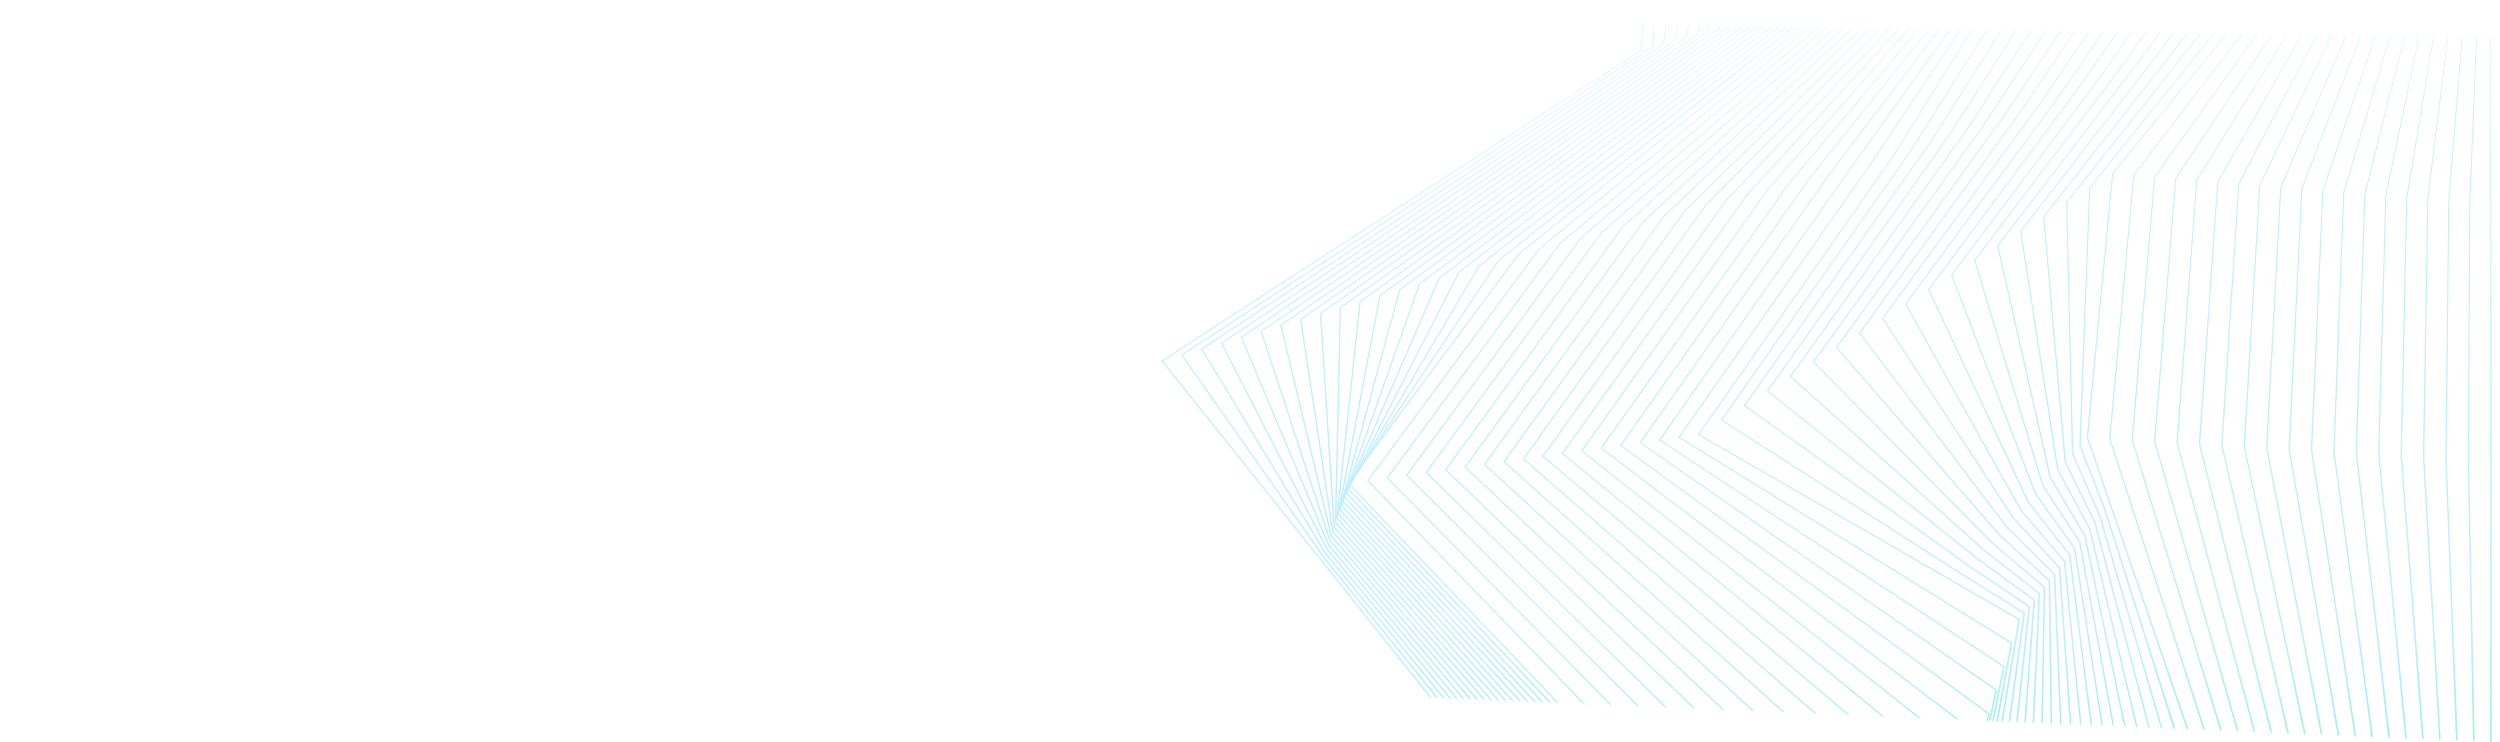 <svg width="1920" height="570" viewBox="0 0 1920 570" fill="none" xmlns="http://www.w3.org/2000/svg">
<mask id="mask0_175_17515" style="mask-type:alpha" maskUnits="userSpaceOnUse" x="0" y="0" width="1920" height="570">
<path d="M1920 570L0 490V0L1920 28.927V570Z" fill="white"/>
</mask>
<g mask="url(#mask0_175_17515)">
<path d="M1265.84 -63.17L1260.33 38.476L1260.39 38.38L892.14 276.861L891.82 277.061L892.04 277.329L1190.05 650.908L1190.07 650.44L1048.98 805.177L1048.77 805.4L1049.01 805.6L1243.46 973.37L1243.4 973.103L1140.79 1150.59L1244.04 973.304L1244.12 973.163L1243.99 973.044L1049.75 805.147L1049.78 805.57L1191.07 650.93L1191.27 650.7L1191.09 650.462L892.92 276.95L892.82 277.425L1260.63 38.58L1260.69 38.543V38.484L1265.84 -63.17Z" fill="url(#paint0_linear_175_17515)"/>
<path d="M1278.04 -63.037L1268.91 36.093L1268.97 36.004L907.351 272.31L907.051 272.503L907.231 272.763L974.291 368.487L1007.82 416.352L1016.2 428.317L1025.51 439.91L1044.19 463.075L1193.75 648.302V647.856L1069.54 803.477L1069.37 803.692L1069.59 803.885L1092.99 824.318L1095.92 826.871L1098.64 829.543L1104.07 834.902L1114.92 845.612L1158.33 888.453L1201.74 931.293C1205.25 934.93 1209.27 938.27 1213.1 941.714L1224.7 952.001L1247.91 972.568L1247.85 972.316L1158.63 1150.51L1248.5 972.494L1248.57 972.36L1248.44 972.249L1225.27 951.667L1213.68 941.38C1209.85 937.929 1205.84 934.589 1202.34 930.952L1158.98 888.082L1115.62 845.211L1104.78 834.494L1099.36 829.135L1096.64 826.463L1093.72 823.902L1070.33 803.439L1070.38 803.848L1194.78 648.309L1194.96 648.086L1194.78 647.864L1045.32 462.622L1026.62 439.472L1017.29 427.886L1008.89 415.929L975.301 368.093L908.131 272.429L908.021 272.882L1269.21 36.212L1269.27 36.175V36.123L1278.04 -63.037Z" fill="url(#paint1_linear_175_17515)"/>
<path d="M1290.24 -62.91L1277.5 33.711L1277.56 33.63L922.551 267.761L922.281 267.947L922.431 268.192L1017.48 425.2L1017.49 425.23L1017.51 425.252L1197.47 645.69L1197.45 645.274L1090.13 801.778L1089.99 801.978L1090.19 802.156L1116.62 825.499L1116.59 825.462L1210.18 933.32L1210.19 933.335L1210.21 933.35L1252.4 971.752L1252.34 971.522L1176.5 1150.43L1253 971.671L1253.06 971.545L1252.94 971.441L1210.8 933.001L1210.82 933.024L1117.37 825.106L1117.35 825.083L1117.33 825.068L1090.93 801.711L1090.99 802.089L1198.51 645.66L1198.66 645.452L1198.49 645.245L1018.58 424.784L1018.62 424.836L923.371 267.888L923.241 268.318L1277.8 33.823L1277.85 33.786L1277.86 33.734L1290.24 -62.91Z" fill="url(#paint2_linear_175_17515)"/>
<path d="M1302.44 -62.777L1286.09 31.328L1286.14 31.247L937.76 263.218L937.5 263.389L937.63 263.627L1018.56 421.815L1018.58 421.852L1018.61 421.889L1201.18 643.084L1201.15 642.691L1110.71 800.077L1110.6 800.27L1110.78 800.434L1137.2 824.036L1137.15 823.977L1215.1 931.887L1215.11 931.91L1215.13 931.932L1256.87 970.95L1256.81 970.727L1194.36 1150.35L1257.48 970.854L1257.53 970.735L1257.42 970.631L1215.73 931.59L1215.77 931.628L1137.96 823.665L1137.94 823.635L1137.91 823.606L1111.52 799.988L1111.59 800.352L1202.24 643.025L1202.35 642.824L1202.2 642.639L1019.68 421.414L1019.73 421.496L938.58 263.359L938.45 263.768L1286.39 31.439L1286.43 31.41L1286.44 31.365L1302.44 -62.777Z" fill="url(#paint3_linear_175_17515)"/>
<path d="M1314.64 -62.643L1294.67 28.947L1294.73 28.872L952.97 258.67L952.73 258.826L952.83 259.056L1019.65 418.424L1019.67 418.476L1019.71 418.521L1204.9 640.48L1204.84 640.116L1131.29 798.379L1131.2 798.564L1131.37 798.713L1157.77 822.568L1157.71 822.486L1220.01 930.449L1220.03 930.486L1220.06 930.515L1261.34 970.142L1261.28 969.934L1212.21 1150.27L1261.96 970.038L1261.99 969.927L1261.9 969.831L1220.66 930.174L1220.71 930.233L1158.55 822.226L1158.53 822.182L1158.49 822.145L1132.12 798.275L1132.2 798.609L1205.96 640.391L1206.05 640.198L1205.9 640.027L1020.77 418.053L1020.83 418.157L953.8 258.833L953.66 259.219L1294.97 29.066L1295.02 29.036V28.991L1314.64 -62.643Z" fill="url(#paint4_linear_175_17515)"/>
<path d="M1326.84 -62.518L1303.26 26.563L1303.31 26.496L968.181 254.119L967.961 254.267L968.031 254.482L1020.73 415.024L1020.76 415.098L1020.81 415.157L1208.61 637.874L1208.54 637.532L1151.87 796.685L1151.81 796.856L1151.96 796.99L1178.35 821.104L1178.27 820.993L1224.92 929.007L1224.94 929.052L1224.98 929.089L1265.81 969.332L1265.75 969.146L1230.07 1150.19L1266.44 969.221L1266.46 969.117L1266.38 969.028L1225.59 928.762L1225.65 928.844L1179.14 820.792L1179.12 820.733L1179.07 820.689L1152.71 796.552L1152.8 796.863L1209.68 637.755L1209.74 637.577L1209.61 637.421L1021.86 414.682L1021.94 414.816L969.021 254.304L968.871 254.668L1303.55 26.682L1303.6 26.652L1303.61 26.615L1326.84 -62.518Z" fill="url(#paint5_linear_175_17515)"/>
<path d="M1339.04 -62.383L1311.85 24.182L1311.9 24.122L983.38 249.57L983.18 249.711L983.23 249.904L1021.82 411.633L1021.84 411.722L1021.91 411.796L1212.32 635.262L1212.24 634.958L1172.46 794.987L1172.42 795.143L1172.55 795.269L1198.93 819.643L1198.84 819.502L1229.84 927.569L1229.86 927.628L1229.9 927.673L1270.29 968.531L1270.22 968.353L1247.92 1150.11L1270.92 968.405L1270.93 968.309L1270.85 968.227L1230.53 927.346L1230.59 927.45L1199.73 819.361L1199.71 819.287L1199.64 819.228L1173.3 794.838L1173.4 795.113L1213.39 635.114L1213.44 634.95L1213.32 634.809L1022.95 411.321L1023.04 411.477L984.23 249.778L984.08 250.112L1312.14 24.3L1312.18 24.278L1312.19 24.241L1339.04 -62.383Z" fill="url(#paint6_linear_175_17515)"/>
<path d="M1351.24 -62.258L1320.44 21.798L1320.49 21.739L998.59 245.027L998.41 245.153L998.44 245.331L1022.92 408.24L1022.93 408.344L1023.01 408.433L1216.03 632.656L1215.94 632.381L1193.04 793.293L1193.02 793.434L1193.14 793.546L1219.5 818.172L1219.41 818.002L1234.76 926.12L1234.77 926.194L1234.83 926.254L1274.76 967.721L1274.69 967.565L1265.78 1150.03L1275.39 967.58L1275.4 967.499L1275.33 967.424L1235.46 925.935L1235.53 926.061L1220.32 817.935L1220.3 817.838L1220.22 817.764L1193.9 793.115L1193.99 793.368L1217.11 632.47L1217.13 632.322L1217.02 632.196L1024.05 407.95L1024.14 408.143L999.44 245.249L999.29 245.561L1320.72 21.924L1320.76 21.895L1320.77 21.865L1351.24 -62.258Z" fill="url(#paint7_linear_175_17515)"/>
<path d="M1363.44 -62.123L1329.03 19.417L1329.07 19.365L1013.8 240.478L1013.64 240.597L1013.65 240.76L1024.01 404.849L1024.02 404.968L1024.11 405.064L1219.73 630.052L1219.64 629.807L1213.63 791.602L1213.62 791.729L1213.73 791.825L1240.08 816.711L1239.98 816.504L1239.69 924.674L1239.68 924.763L1239.75 924.837L1279.23 966.914L1279.17 966.773L1283.63 1149.95L1279.87 966.765V966.691L1279.81 966.624L1240.39 924.518L1240.46 924.681L1240.9 816.511V816.392L1240.8 816.303L1214.49 791.395L1214.59 791.625L1220.82 629.837L1220.83 629.703L1220.73 629.592L1025.14 404.589L1025.23 404.804L1014.65 240.73L1014.49 241.005L1329.3 19.543L1329.33 19.521L1329.35 19.491L1363.44 -62.123Z" fill="url(#paint8_linear_175_17515)"/>
<path d="M1375.64 -61.99L1337.62 17.033L1337.66 16.989L1029.01 235.935L1028.86 236.039V236.187L1025.11 401.449V401.59L1025.21 401.701L1223.44 627.446L1223.35 627.238L1234.22 789.909L1234.23 790.021L1234.32 790.102L1260.65 815.249L1260.56 815.011L1244.61 923.233L1244.6 923.33L1244.68 923.419L1283.7 966.111L1283.64 965.985L1301.49 1149.88L1284.34 965.948V965.881L1284.29 965.822L1245.32 923.107L1245.38 923.293L1261.47 815.078L1261.49 814.944L1261.38 814.84L1235.08 789.679L1235.18 789.872L1224.53 627.193V627.075L1224.44 626.978L1026.23 401.219L1026.33 401.464L1029.85 236.202L1029.7 236.454L1337.89 17.16L1337.91 17.137L1337.93 17.115L1375.64 -61.99Z" fill="url(#paint9_linear_175_17515)"/>
<path d="M1387.84 -61.863L1346.21 14.652L1346.24 14.614L1044.22 231.386L1044.09 231.482L1044.08 231.616L1026.21 398.058L1026.2 398.206L1026.31 398.332L1227.15 624.841L1227.06 624.663L1254.81 788.218L1254.83 788.307L1254.91 788.388L1281.22 813.787L1281.14 813.512L1249.55 921.787L1249.51 921.905L1249.6 922.002L1288.17 965.303L1288.12 965.192L1319.34 1149.8L1288.82 965.132L1288.81 965.073L1288.76 965.021L1250.25 921.69L1250.31 921.905L1282.05 813.653L1282.09 813.498L1281.96 813.379L1255.68 787.958L1255.77 788.129L1228.24 624.552L1228.22 624.455L1228.15 624.366L1027.32 397.857L1027.41 398.132L1045.05 231.675L1044.91 231.898L1346.47 14.778L1346.49 14.763L1346.51 14.741L1387.84 -61.863Z" fill="url(#paint10_linear_175_17515)"/>
<path d="M1400.04 -61.73L1354.8 12.268L1354.83 12.239L1059.43 226.843L1059.32 226.924L1059.29 227.043L1027.32 394.665L1027.28 394.828L1027.41 394.969L1230.85 622.236L1230.77 622.087L1275.41 786.518L1275.43 786.599L1275.49 786.666L1301.8 812.324L1301.73 812.012L1254.48 920.346L1254.43 920.472L1254.53 920.584L1292.64 964.493L1292.59 964.404L1337.2 1149.71L1293.29 964.315L1293.28 964.263L1293.24 964.219L1255.18 920.279L1255.23 920.517L1302.61 812.22L1302.69 812.057L1302.54 811.916L1276.27 786.235L1276.36 786.384L1231.95 621.916L1231.92 621.827L1231.86 621.76L1028.41 394.487L1028.5 394.791L1060.26 227.14L1060.12 227.347L1355.05 12.402L1355.07 12.387L1355.09 12.365L1400.04 -61.73Z" fill="url(#paint11_linear_175_17515)"/>
<path d="M1412.24 -61.603L1363.39 9.887L1363.42 9.857L1074.64 222.301L1074.54 222.375L1074.51 222.479L1028.42 391.281L1028.37 391.452L1028.51 391.6L1234.56 619.639L1234.48 619.505L1296 784.826L1296.03 784.893L1296.08 784.945L1322.37 810.863L1322.32 810.521L1259.42 918.9L1259.34 919.041L1259.45 919.167L1297.12 963.685L1297.07 963.611L1355.05 1149.64L1297.76 963.492L1297.75 963.455L1297.72 963.418L1260.11 918.862L1260.14 919.122L1323.18 810.789L1323.28 810.61L1323.12 810.455L1296.87 784.514L1296.95 784.64L1235.65 619.275L1235.62 619.208L1235.57 619.149L1029.5 391.125L1029.59 391.445L1075.45 222.613L1075.32 222.791L1363.63 10.02L1363.65 10.005L1363.66 9.991L1412.24 -61.603Z" fill="url(#paint12_linear_175_17515)"/>
<path d="M1424.44 -61.471L1371.98 7.503L1372 7.481L1089.85 217.751L1089.76 217.817L1089.73 217.906L1029.53 387.889L1029.46 388.074L1029.61 388.237L1238.26 617.033L1238.2 616.929L1316.6 783.125L1316.62 783.177L1316.67 783.222L1342.94 809.4L1342.91 809.029L1264.37 917.466L1264.26 917.607L1264.38 917.741L1301.59 962.883L1301.55 962.816L1372.91 1149.56L1302.23 962.675L1302.22 962.645L1302.2 962.615L1265.05 917.452L1265.06 917.734L1343.74 809.355L1343.88 809.162L1343.71 808.992L1317.46 782.799L1317.53 782.895L1239.35 616.639L1239.32 616.58L1239.28 616.535L1030.59 387.755L1030.67 388.104L1090.65 218.085L1090.53 218.24L1372.22 7.637L1372.23 7.63L1372.24 7.615L1424.44 -61.471Z" fill="url(#paint13_linear_175_17515)"/>
<path d="M1436.64 -61.338L1380.57 5.12L1380.59 5.105L1105.06 213.207L1104.99 213.267L1104.95 213.341L1030.64 384.503L1030.55 384.696L1030.71 384.867L1241.97 614.427L1241.91 614.345L1337.2 781.432L1337.22 781.469L1337.25 781.499L1363.52 807.937L1363.5 807.544L1269.31 916.026L1269.18 916.174L1269.3 916.323L1306.06 962.073L1306.03 962.021L1390.76 1149.47L1306.7 961.857L1306.69 961.835L1306.67 961.813L1269.98 916.033L1269.97 916.33L1364.3 807.915L1364.48 807.714L1364.29 807.521L1338.06 781.076L1338.12 781.15L1243.05 614.004L1243.03 613.959L1242.99 613.922L1031.68 384.392L1031.75 384.763L1105.85 213.549L1105.74 213.682L1380.8 5.254L1380.81 5.246L1380.82 5.239L1436.64 -61.338Z" fill="url(#paint14_linear_175_17515)"/>
<path d="M1448.84 -61.211L1389.16 2.746L1389.17 2.731L1120.28 208.666L1120.21 208.71L1120.18 208.777L1031.75 381.119L1031.64 381.32L1031.81 381.505L1245.67 611.822L1245.63 611.77L1357.8 779.734L1357.82 779.756L1357.84 779.785L1384.09 806.468V806.06L1274.25 914.594L1274.1 914.742L1274.23 914.906L1310.53 961.264L1310.51 961.235L1408.62 1149.4L1311.17 961.049V961.027L1311.15 961.012L1274.91 914.624L1274.88 914.935L1384.87 806.476L1385.07 806.268L1384.87 806.06L1358.66 779.355L1358.7 779.407L1246.75 611.369L1246.73 611.34L1246.7 611.31L1032.77 381.03L1032.83 381.416L1121.04 209.015L1120.94 209.126L1389.38 2.879L1389.39 2.872L1389.4 2.864L1448.84 -61.211Z" fill="url(#paint15_linear_175_17515)"/>
<path d="M1461.04 -61.078L1397.75 0.362L1397.76 0.355L1135.49 204.115L1135.43 204.16L1135.4 204.212L1032.86 377.734L1032.73 377.949L1032.91 378.135L1249.38 609.216L1249.35 609.187L1378.4 778.026L1378.41 778.048L1378.43 778.063L1404.66 805.005L1404.69 804.575L1279.19 913.161L1279.02 913.317L1279.15 913.487L1315 960.462L1314.99 960.44L1426.47 1149.32L1315.64 960.232V960.217L1315.63 960.202L1279.84 913.205L1279.79 913.532L1405.43 805.035L1405.67 804.82L1405.45 804.597L1379.25 777.632L1379.28 777.669L1250.45 608.734L1250.43 608.719L1250.42 608.697L1033.86 377.66L1033.91 378.068L1136.23 204.479L1136.15 204.575L1397.97 0.496V0.489H1397.98L1461.04 -61.078Z" fill="url(#paint16_linear_175_17515)"/>
<path d="M1473.24 -60.943L1434.86 -27.136L1415.67 -10.235L1406.06 -1.796L1395.84 6.257L1314.08 70.666L1150.7 199.574L1150.66 199.611L1150.63 199.656L1033.97 374.351L1033.82 374.566L1034.01 374.767L1234.38 586.854L1246.92 600.103L1253.18 606.731L1259.04 613.552L1282.5 640.828L1329.41 695.389L1376.32 749.949C1384.17 759.026 1391.89 768.163 1399.84 777.196L1425.23 803.544L1425.28 803.091L1284.14 911.729L1283.94 911.878L1284.08 912.063L1305.69 941.114L1316.5 955.639L1319.2 959.268C1320.07 960.493 1320.85 961.747 1321.67 962.987L1326.57 970.439L1365.82 1030.04L1444.34 1149.23L1366.26 1029.88L1327.21 970.209L1322.32 962.749C1321.49 961.51 1320.72 960.255 1319.85 959.031L1317.15 955.394L1306.36 940.854L1284.78 911.781L1284.72 912.115L1426 803.574L1426.28 803.359L1426.05 803.121L1400.7 776.773C1392.77 767.74 1385.05 758.596 1377.22 749.511L1330.38 694.921L1283.54 640.331L1260.12 613.032L1254.27 606.211L1248.02 599.576L1235.5 586.32L1034.95 374.299L1034.99 374.715L1151.42 199.938L1151.35 200.019L1314.55 70.978L1396.08 6.413L1406.27 -1.655L1415.85 -10.117L1434.98 -27.061L1473.24 -60.943Z" fill="url(#paint17_linear_175_17515)"/>
<path d="M1485.44 -60.818L1165.91 195.031L1165.87 195.06L1165.85 195.09L1035.08 370.973L1034.92 371.195L1035.12 371.403L1445.81 802.081L1445.87 801.613L1289.08 910.303L1288.86 910.459L1289 910.652L1462.18 1149.16L1289.7 910.377L1289.62 910.726L1446.55 802.14L1446.86 801.925L1446.62 801.672L1036.04 370.936L1036.07 371.366L1166.62 195.402L1166.56 195.461L1485.44 -60.818Z" fill="url(#paint18_linear_175_17515)"/>
<path d="M1490.06 -60.996L1181.89 190.845L1181.86 190.875L1181.83 190.904L1050.02 368.895L1049.85 369.118L1050.06 369.325L1451.61 783.971L1451.64 783.518L1299.42 911.001L1299.24 911.15L1299.37 911.32L1470.02 1149.16L1300.07 911.053L1300.02 911.38L1452.39 784.001L1452.65 783.786L1452.42 783.548L1050.97 368.85L1051.01 369.288L1182.6 191.209L1182.55 191.268L1490.06 -60.996Z" fill="url(#paint19_linear_175_17515)"/>
<path d="M1494.68 -61.174L1197.88 186.667L1197.85 186.689L1197.82 186.719L1064.96 366.817L1064.79 367.04L1065 367.247L1457.4 765.862L1457.41 765.416L1309.77 911.692L1309.63 911.84L1309.74 911.996L1477.85 1149.16L1310.44 911.729L1310.41 912.033L1458.23 765.862L1458.45 765.646L1458.23 765.424L1065.91 366.765L1065.95 367.203L1198.59 187.023L1198.53 187.082L1494.68 -61.174Z" fill="url(#paint20_linear_175_17515)"/>
<path d="M1499.3 -61.359L1213.86 182.481L1213.83 182.503L1213.81 182.54L1079.89 364.731L1079.73 364.961L1079.94 365.169L1463.2 747.744L1463.18 747.321L1320.13 912.382L1320 912.523L1320.11 912.672L1485.69 1149.16L1320.81 912.404L1320.79 912.694L1464.06 747.729L1464.25 747.507L1464.04 747.299L1080.84 364.687L1080.88 365.125L1214.57 182.837L1214.51 182.889L1499.3 -61.359Z" fill="url(#paint21_linear_175_17515)"/>
<path d="M1503.92 -61.537L1229.85 178.302L1229.82 178.324L1229.8 178.354L1094.83 362.654L1094.66 362.884L1094.88 363.091L1469 729.634L1468.96 729.219L1330.48 913.073L1330.38 913.206L1330.48 913.34L1493.52 1149.16L1331.18 913.08V913.355L1469.89 729.59L1470.06 729.375L1469.85 729.174L1095.77 362.602L1095.82 363.039L1230.55 178.644L1230.5 178.696L1503.92 -61.537Z" fill="url(#paint22_linear_175_17515)"/>
<path d="M1508.54 -61.715L1245.83 174.117L1245.8 174.139L1245.78 174.169L1109.77 360.576L1109.6 360.806L1109.82 361.014L1474.8 711.525L1474.74 711.117L1340.84 913.763L1340.76 913.89L1340.85 914.016L1501.36 1149.16L1341.56 913.756V914.016L1475.72 711.458L1475.86 711.243L1475.66 711.042L1110.7 360.524L1110.75 360.962L1246.53 174.458L1246.48 174.503L1508.54 -61.715Z" fill="url(#paint23_linear_175_17515)"/>
<path d="M1513.15 -61.9L1261.81 169.938L1261.79 169.96L1261.77 169.982L1124.71 358.498L1124.54 358.728L1124.76 358.936L1480.6 693.415L1480.53 693.006L1351.21 914.446L1351.13 914.572L1351.21 914.691L1509.2 1149.16L1351.93 914.432V914.676L1481.54 693.326L1481.67 693.11L1481.47 692.917L1125.63 358.438L1125.69 358.876L1262.51 170.264L1262.47 170.316L1513.15 -61.9Z" fill="url(#paint24_linear_175_17515)"/>
<path d="M1517.77 -62.08L1277.8 165.75L1277.78 165.772L1277.76 165.795L1139.64 356.418L1139.47 356.648L1139.7 356.856L1486.4 675.303L1486.31 674.902L1361.57 915.128L1361.51 915.246L1361.58 915.358L1517.03 1149.16L1362.3 915.105L1362.31 915.335L1487.36 675.192L1487.48 674.977L1487.28 674.791L1140.57 356.351L1140.62 356.796L1278.49 166.077L1278.45 166.121L1517.77 -62.08Z" fill="url(#paint25_linear_175_17515)"/>
<path d="M1522.39 -62.258L1293.78 161.572L1293.76 161.587L1293.75 161.609L1154.58 354.34L1154.41 354.578L1154.64 354.785L1492.19 657.193L1492.09 656.793L1371.94 915.818L1371.88 915.93L1371.95 916.034L1524.87 1149.16L1372.67 915.781L1372.69 916.004L1493.19 657.067L1493.29 656.845L1493.09 656.659L1155.5 354.273L1155.56 354.711L1294.47 161.891L1294.44 161.928L1522.39 -62.258Z" fill="url(#paint26_linear_175_17515)"/>
<path d="M1527.01 -62.443L1309.77 157.386L1309.75 157.408L1309.74 157.423L1169.52 352.262L1169.35 352.499L1169.58 352.707L1497.99 639.084L1497.88 638.683L1382.3 916.501L1382.26 916.605L1382.32 916.709L1532.7 1149.16L1383.04 916.457L1383.06 916.665L1499.01 638.935L1499.1 638.712L1498.89 638.534L1170.43 352.188L1170.49 352.633L1310.45 157.698L1310.42 157.735L1527.01 -62.443Z" fill="url(#paint27_linear_175_17515)"/>
<path d="M1531.63 -62.621L1325.75 153.208L1325.74 153.222L1325.72 153.237L1184.46 350.184L1184.28 350.422L1184.53 350.629L1503.79 620.981L1503.67 620.573L1392.67 917.177L1392.63 917.281L1392.69 917.377L1540.54 1149.16L1393.41 917.132L1393.43 917.333L1504.83 620.81L1504.91 620.58L1504.7 620.402L1185.36 350.102L1185.43 350.555L1326.43 153.512L1326.41 153.542L1531.63 -62.621Z" fill="url(#paint28_linear_175_17515)"/>
<path d="M1536.25 -62.799L1341.73 149.029L1341.72 149.044L1341.71 149.059L1199.4 348.099L1199.22 348.344L1199.47 348.552L1509.59 602.871L1509.46 602.463L1403.04 917.86L1403 917.964L1403.06 918.053L1548.37 1149.16L1403.78 917.808L1403.81 918.001L1510.65 602.678L1510.72 602.448L1510.51 602.278L1200.28 348.025L1200.36 348.47L1342.41 149.326L1342.39 149.348L1536.25 -62.799Z" fill="url(#paint29_linear_175_17515)"/>
<path d="M1540.86 -62.984L1357.72 144.851L1357.71 144.858L1357.7 144.873L1214.33 346.021L1214.16 346.273L1214.42 346.473L1515.4 584.761L1515.24 584.353L1413.4 918.543L1413.38 918.64L1413.43 918.721L1556.21 1149.16L1414.15 918.484L1414.18 918.669L1516.46 584.554L1516.54 584.324L1516.31 584.145L1215.21 345.939L1215.29 346.392L1358.39 145.133L1358.38 145.155L1540.86 -62.984Z" fill="url(#paint30_linear_175_17515)"/>
<path d="M1545.48 -63.162L1373.7 140.665L1373.69 140.672V140.687L1229.27 343.943L1229.09 344.195L1229.36 344.403L1521.2 566.659L1521.03 566.244L1423.77 919.226L1423.75 919.315L1423.8 919.397L1564.04 1149.16L1424.52 919.159L1424.55 919.338L1522.28 566.429L1522.35 566.192L1522.12 566.014L1230.14 343.854L1230.23 344.307L1374.37 140.947L1374.36 140.962L1545.48 -63.162Z" fill="url(#paint31_linear_175_17515)"/>
<path d="M1550.1 -63.342L1389.83 136.307L1244.21 341.863L1244.03 342.123L1244.31 342.323L1527 548.555L1526.82 548.132L1434.14 919.9L1434.12 919.989L1434.17 920.071L1571.88 1149.16L1434.89 919.833L1434.92 920.004L1528.1 548.303L1528.16 548.058L1527.92 547.88L1245.07 341.767L1245.16 342.227L1390.5 136.574L1550.1 -63.342Z" fill="url(#paint32_linear_175_17515)"/>
<path d="M1554.72 -63.527L1478.61 36.427L1440.55 86.407L1421.55 111.405L1412.05 123.904C1408.91 128.083 1405.64 132.21 1402.72 136.47L1259.15 339.785L1258.97 340.045L1259.26 340.245L1532.81 530.445L1532.61 530.015L1444.51 920.576L1444.49 920.657L1444.54 920.731L1579.71 1149.15L1445.26 920.501L1445.29 920.665L1533.92 530.17L1533.98 529.918L1533.72 529.74L1259.99 339.674L1260.1 340.134L1403.4 136.73C1406.31 132.462 1409.57 128.335 1412.71 124.157L1422.19 111.65L1441.15 86.63L1479.01 36.575L1554.72 -63.527Z" fill="url(#paint33_linear_175_17515)"/>
<path d="M1559.34 -63.705L1487.44 36.427C1463.5 69.812 1439.42 103.152 1415.68 136.611L1274.09 337.707L1273.9 337.974L1274.2 338.175L1538.61 512.35L1538.39 511.912L1454.87 921.266L1454.85 921.348L1454.89 921.422L1587.53 1149.17L1455.62 921.199L1455.65 921.355L1539.73 512.061L1539.78 511.801L1539.51 511.623L1274.9 337.611L1275.02 338.078L1416.34 136.879L1559.34 -63.705Z" fill="url(#paint34_linear_175_17515)"/>
<path d="M1563.95 -63.883L1496.46 36.45L1462.71 86.616L1445.86 111.703L1437.43 124.246L1428.7 136.686L1289.02 335.629L1288.83 335.904L1289.15 336.097L1544.43 494.241L1544.19 493.795L1465.25 921.935L1465.24 922.016L1465.28 922.083L1595.38 1149.16L1466 921.868L1466.03 922.016L1545.55 493.929L1545.6 493.654L1545.32 493.476L1289.84 335.51L1289.97 335.978L1429.37 136.931L1438.09 124.491L1446.5 111.94L1463.3 86.831L1496.85 36.591L1563.95 -63.883Z" fill="url(#paint35_linear_175_17515)"/>
<path d="M1568.57 -64.068L1505.67 36.494L1474.23 86.772L1458.52 111.918L1454.6 118.205L1453.62 119.771L1452.54 121.315L1450.39 124.387L1441.77 136.693L1303.96 333.551L1303.77 333.833L1304.11 334.026L1550.25 476.13L1550 475.678L1475.62 922.617L1475.61 922.692L1475.65 922.758L1603.22 1149.16L1476.38 922.543L1476.4 922.684L1551.35 475.804L1551.4 475.522L1551.1 475.351L1304.76 333.425L1304.9 333.9L1442.45 136.931L1451.05 124.625L1453.2 121.545L1454.27 120.008L1455.25 118.435L1459.17 112.141L1474.81 86.972L1506.07 36.628L1568.57 -64.068Z" fill="url(#paint36_linear_175_17515)"/>
<path d="M1580.48 -64.016L1518.84 33.682L1488.02 82.527L1472.63 106.954L1468.79 113.062L1467.83 114.591L1466.78 116.083L1464.68 119.074L1456.27 131.031L1321.66 322.389L1321.47 322.656L1321.78 322.849L1437.66 397.249L1495.6 434.449C1505.2 440.691 1515.04 446.747 1524.8 452.855L1554.13 471.151L1553.9 470.728L1506.83 817.513L1492.9 904.041L1491.23 914.862C1491 916.68 1490.62 918.439 1490.55 920.332C1490.76 921.304 1491.14 922.143 1491.5 923.026C1491.86 923.902 1492.26 924.763 1492.64 925.624C1495.82 932.512 1499.26 939.325 1502.69 946.139C1509.59 959.759 1516.65 973.326 1523.75 986.894C1537.98 1014.01 1552.39 1041.07 1566.86 1068.11C1581.37 1095.15 1595.81 1122.21 1610.61 1149.15C1595.91 1122.17 1581.58 1095.09 1567.18 1068.02C1552.82 1040.94 1538.52 1013.85 1524.39 986.708C1517.32 973.141 1510.27 959.566 1503.39 945.946C1499.96 939.132 1496.53 932.319 1493.37 925.446C1492.63 923.739 1491.76 921.972 1491.32 920.288C1491.39 918.566 1491.77 916.718 1492.01 914.929L1493.7 904.107L1507.75 817.587L1555.24 470.825L1555.28 470.565L1555.01 470.394L1525.66 452.121C1515.88 446.02 1506.05 439.978 1496.43 433.743L1438.44 396.588L1322.45 322.292L1322.57 322.753L1456.92 131.283L1465.32 119.319L1467.42 116.328L1468.47 114.828L1469.43 113.3L1473.27 107.191L1488.6 82.735L1519.23 33.816L1580.48 -64.016Z" fill="url(#paint37_linear_175_17515)"/>
<path d="M1592.39 -63.965L1532 30.875L1501.81 78.296L1486.73 102.009L1482.96 107.94L1482.02 109.424L1480.99 110.879L1478.94 113.781L1470.73 125.396L1339.32 311.262L1339.14 311.507L1339.41 311.7L1448.03 389.447L1502.34 428.324C1511.28 434.893 1520.74 441.06 1530.02 447.362L1557.96 466.199L1557.75 465.799L1521.04 814.38C1516.49 843.311 1511.84 872.258 1507.53 901.219L1505.98 912.085C1505.74 913.896 1505.5 915.707 1505.34 917.548C1505.35 918.527 1505.63 919.411 1505.87 920.316C1506.13 921.214 1506.43 922.105 1506.74 922.988C1509.31 930.047 1512.42 936.964 1515.51 943.889C1521.77 957.724 1528.34 971.477 1534.98 985.215C1548.31 1012.67 1562 1040.04 1575.81 1067.36L1596.66 1108.32L1607.19 1128.77C1610.75 1135.57 1614.19 1142.41 1617.95 1149.15C1614.22 1142.4 1610.81 1135.55 1607.28 1128.74L1596.83 1108.27L1576.15 1067.27C1562.45 1039.91 1548.88 1012.51 1535.64 985.037C1529.02 971.299 1522.47 957.538 1516.24 943.711C1513.16 936.786 1510.06 929.861 1507.51 922.832C1507.2 921.956 1506.91 921.073 1506.65 920.19C1506.41 919.314 1506.14 918.401 1506.14 917.555C1506.3 915.759 1506.54 913.94 1506.78 912.129L1508.35 901.263C1512.7 872.302 1517.38 843.378 1521.98 814.424L1559.09 465.85L1559.12 465.613L1558.88 465.45L1530.92 446.642C1521.63 440.348 1512.16 434.195 1503.22 427.634L1448.86 388.801L1340.14 311.136L1340.24 311.581L1471.39 125.634L1479.59 114.011L1481.64 111.109L1482.66 109.654L1483.6 108.17L1487.36 102.239L1502.38 78.503L1532.39 31.016L1592.39 -63.965Z" fill="url(#paint38_linear_175_17515)"/>
<path d="M1604.3 -63.912L1545.17 28.071L1515.61 74.058L1500.84 97.059L1497.15 102.812C1496.55 103.777 1495.91 104.727 1495.22 105.654L1493.22 108.475L1485.21 119.749L1357.01 300.115L1356.85 300.345L1357.09 300.538L1458.39 381.632L1509.04 422.179C1517.29 429.075 1526.44 435.339 1535.24 441.848L1561.85 461.227L1561.66 460.856L1535.31 811.226C1530.86 840.269 1526.31 869.334 1522.24 898.422C1521.73 902.058 1521.25 905.695 1520.81 909.34C1520.58 911.158 1520.39 912.984 1520.24 914.817C1520.18 916.71 1520.67 918.513 1521.12 920.317C1523.11 927.509 1525.87 934.538 1528.62 941.574C1534.21 955.617 1540.28 969.556 1546.45 983.465C1558.85 1011.27 1571.79 1038.94 1584.91 1066.56C1591.48 1080.38 1598.1 1094.17 1604.8 1107.95L1614.9 1128.6L1620.02 1138.91C1621.77 1142.33 1623.39 1145.79 1625.35 1149.15C1623.41 1145.79 1621.8 1142.32 1620.06 1138.89L1614.99 1128.58L1604.97 1107.9C1598.33 1094.11 1591.76 1080.3 1585.25 1066.48C1572.24 1038.83 1559.43 1011.13 1547.12 983.309C1540.97 969.4 1534.93 955.461 1529.36 941.426C1526.62 934.404 1523.87 927.361 1521.91 920.213C1521.46 918.432 1520.99 916.613 1521.05 914.847C1521.2 913.028 1521.38 911.217 1521.62 909.392C1522.06 905.755 1522.56 902.118 1523.07 898.481C1527.18 869.394 1531.77 840.358 1536.26 811.278L1563 460.901L1563.02 460.685L1562.81 460.53L1536.19 441.173C1527.38 434.678 1518.23 428.421 1509.97 421.534L1459.27 381.031L1357.86 300.018L1357.94 300.441L1485.9 119.972L1493.9 108.69L1495.9 105.87C1496.58 104.934 1497.23 103.984 1497.82 103.019L1501.5 97.267L1516.2 74.244L1545.58 28.189L1604.3 -63.912Z" fill="url(#paint39_linear_175_17515)"/>
<path d="M1616.22 -63.867L1558.35 25.258L1529.41 69.821C1519.69 84.65 1510.45 99.65 1499.69 114.094L1374.69 288.967L1374.54 289.182L1374.75 289.368L1468.67 373.802L1515.63 416.019L1521.5 421.297C1522 421.734 1522.46 422.187 1522.98 422.603L1524.56 423.85L1527.73 426.344L1540.39 436.312L1565.72 456.255L1565.54 455.913L1549.54 808.339V808.31C1545.14 837.479 1540.74 866.64 1536.91 895.854C1536.45 899.506 1535.98 903.157 1535.6 906.816C1535.38 908.642 1535.25 910.483 1535.1 912.316C1535.02 914.187 1535.33 916.02 1535.67 917.846C1537.16 925.127 1539.56 932.267 1541.97 939.385C1546.9 953.613 1552.45 967.715 1558.13 981.788C1569.56 1009.92 1581.71 1037.88 1594.1 1065.79C1600.3 1079.75 1606.59 1093.68 1612.96 1107.59L1622.6 1128.43L1627.51 1138.83L1630.01 1144.02C1630.89 1145.74 1631.64 1147.49 1632.71 1149.15C1631.65 1147.49 1630.91 1145.73 1630.04 1144.01L1627.56 1138.82L1622.69 1128.4L1613.13 1107.54C1606.82 1093.62 1600.59 1079.67 1594.44 1065.71C1582.16 1037.78 1570.15 1009.78 1558.8 981.639C1553.14 967.567 1547.62 953.465 1542.71 939.244C1540.31 932.133 1537.92 924.993 1536.45 917.757C1536.12 915.953 1535.81 914.127 1535.9 912.331C1536.05 910.505 1536.18 908.679 1536.4 906.854C1536.78 903.202 1537.26 899.55 1537.73 895.898C1541.6 866.7 1546.04 837.538 1550.49 808.376V808.362V808.347L1566.85 455.951L1566.86 455.75L1566.68 455.602L1541.34 435.688L1528.67 425.735L1525.5 423.249L1523.92 422.002C1523.4 421.579 1522.93 421.126 1522.44 420.695L1516.56 415.426L1469.55 373.253L1375.53 288.9L1375.59 289.301L1500.35 114.331L1508.15 103.398C1509.42 101.565 1510.82 99.776 1511.98 97.906L1515.58 92.332L1529.96 70.021L1558.72 25.392L1616.22 -63.867Z" fill="url(#paint40_linear_175_17515)"/>
<path d="M1628.13 -63.816L1571.51 22.444L1543.2 65.574C1533.7 79.928 1524.63 94.439 1514.16 108.437L1392.36 277.81L1392.22 278.011L1392.4 278.196L1528.44 416.256L1528.46 416.271L1528.48 416.285L1569.58 451.288L1569.42 450.969L1563.8 805.095V805.058C1559.5 834.368 1555.23 863.685 1551.63 893.055C1551.21 896.729 1550.77 900.403 1550.42 904.077C1550.21 905.91 1550.11 907.758 1549.97 909.606C1549.85 911.469 1550.04 913.325 1550.27 915.165C1551.33 922.521 1553.36 929.757 1555.45 936.971C1559.73 951.385 1564.75 965.666 1569.93 979.916C1580.38 1008.39 1591.72 1036.69 1603.35 1064.91C1609.18 1079.02 1615.11 1093.11 1621.15 1107.18L1630.32 1128.25L1635.02 1138.76L1637.43 1144L1638.67 1146.61C1639.12 1147.46 1639.47 1148.37 1640.08 1149.16C1639.47 1148.37 1639.13 1147.46 1638.68 1146.61L1637.45 1144L1635.06 1138.75L1630.41 1128.23L1621.33 1107.15C1615.35 1093.07 1609.48 1078.97 1603.7 1064.85C1592.17 1036.6 1580.99 1008.28 1570.61 979.797C1565.45 965.554 1560.45 951.274 1556.2 936.868C1554.13 929.668 1552.11 922.431 1551.07 915.121C1550.84 913.295 1550.66 911.462 1550.78 909.643C1550.93 907.81 1551.03 905.969 1551.24 904.136C1551.59 900.462 1552.03 896.795 1552.46 893.121C1556.11 863.767 1560.42 834.457 1564.76 805.147V805.132V805.117L1570.73 450.991V450.813L1570.57 450.68L1529.42 415.706L1529.45 415.736L1393.21 277.781L1393.25 278.159L1514.81 108.682L1522.41 98.09C1525.02 94.587 1527.32 90.972 1529.67 87.373L1543.74 65.774L1571.87 22.577L1628.13 -63.816Z" fill="url(#paint41_linear_175_17515)"/>
<path d="M1640.04 -63.764L1584.68 19.639L1557 61.337C1547.72 75.216 1538.82 89.237 1528.64 102.789L1410.04 266.67L1409.91 266.856L1410.06 267.034L1534.13 410.081L1534.15 410.103L1534.17 410.126L1573.44 446.324L1573.3 446.034L1578.06 801.867V801.83C1573.87 831.303 1569.74 860.776 1566.37 890.309C1565.97 894.005 1565.58 897.694 1565.26 901.398C1565.08 903.246 1564.99 905.102 1564.85 906.95C1564.73 908.813 1564.82 910.676 1564.98 912.531C1565.69 919.946 1567.36 927.271 1569.14 934.568C1572.79 949.152 1577.27 963.61 1581.95 978.024C1591.39 1006.84 1601.89 1035.47 1612.73 1064.02C1618.17 1078.29 1623.73 1092.53 1629.42 1106.75C1632.27 1113.86 1635.15 1120.97 1638.08 1128.06L1642.55 1138.68L1644.86 1143.97L1646.06 1146.6C1646.5 1147.46 1646.82 1148.38 1647.46 1149.17C1646.82 1148.39 1646.51 1147.46 1646.07 1146.6L1644.88 1143.97L1642.59 1138.67L1638.17 1128.04C1635.26 1120.95 1632.41 1113.83 1629.6 1106.72C1623.97 1092.5 1618.47 1078.24 1613.09 1063.95C1602.35 1035.38 1592.02 1006.73 1582.64 977.913C1577.98 963.499 1573.52 949.048 1569.9 934.478C1568.14 927.197 1566.48 919.872 1565.79 912.509C1565.38 908.828 1565.8 905.146 1566.09 901.45C1566.42 897.754 1566.81 894.065 1567.22 890.376C1570.63 860.858 1574.81 831.385 1579.04 801.919V801.897V801.874L1574.61 446.042V445.878L1574.47 445.752L1535.14 409.584L1535.18 409.621L1410.9 266.663L1410.92 267.027L1529.29 103.049L1536.69 92.799C1539.23 89.407 1541.48 85.911 1543.77 82.43L1557.52 61.544L1585.03 19.78L1640.04 -63.764Z" fill="url(#paint42_linear_175_17515)"/>
<path d="M1651.95 -63.719L1597.85 16.826L1570.8 57.099C1561.74 70.503 1553.01 84.034 1543.13 97.134L1427.73 255.523L1427.61 255.693L1427.74 255.864L1539.84 403.906L1539.86 403.929L1539.88 403.951L1577.33 441.351L1577.21 441.091L1592.35 798.624V798.579C1588.28 828.223 1584.29 857.867 1581.15 887.578C1580.76 891.289 1580.42 895.008 1580.11 898.726C1579.86 902.445 1579.47 906.178 1579.74 909.919C1580.18 917.386 1581.52 924.786 1583 932.156C1586.05 946.896 1589.99 961.518 1594.16 976.095C1602.59 1005.25 1612.2 1034.2 1622.22 1063.08C1627.25 1077.51 1632.41 1091.92 1637.73 1106.29C1640.39 1113.49 1643.09 1120.66 1645.86 1127.83L1650.08 1138.57L1652.28 1143.92L1653.44 1146.58L1654.06 1147.9C1654.3 1148.33 1654.44 1148.81 1654.84 1149.16C1654.44 1148.81 1654.3 1148.32 1654.07 1147.9L1653.46 1146.57L1652.31 1143.91L1650.13 1138.56L1645.95 1127.81C1643.21 1120.64 1640.54 1113.45 1637.91 1106.26C1632.65 1091.87 1627.55 1077.45 1622.58 1063C1612.66 1034.11 1603.23 1005.12 1594.85 975.976C1590.7 961.399 1586.78 946.777 1583.76 932.059C1582.29 924.696 1580.97 917.304 1580.54 909.882C1580.28 906.171 1580.67 902.467 1580.93 898.749C1581.24 895.038 1581.59 891.319 1581.98 887.608C1585.16 857.919 1589.19 828.268 1593.3 798.639V798.616V798.594L1578.47 441.054L1578.46 440.906L1578.34 440.787L1540.84 403.417L1540.88 403.461L1428.58 255.523V255.864L1543.75 97.379C1553.63 84.279 1562.28 70.719 1571.29 57.292L1598.17 16.96L1651.95 -63.719Z" fill="url(#paint43_linear_175_17515)"/>
<path d="M1663.86 -63.668L1611.02 14.012L1584.6 52.852C1575.75 65.782 1567.2 78.823 1557.61 91.477L1445.41 244.374L1445.3 244.529L1445.4 244.693L1545.53 397.723L1545.55 397.752L1545.57 397.782L1581.19 436.385L1581.08 436.147L1606.6 795.387V795.335C1602.66 825.157 1598.82 854.986 1595.91 884.883C1595.54 888.616 1595.24 892.357 1594.94 896.098C1594.72 899.839 1594.36 903.587 1594.51 907.35C1594.75 914.861 1595.78 922.328 1596.99 929.765C1599.48 944.646 1602.88 959.431 1606.55 974.171C1613.96 1003.64 1622.65 1032.93 1631.82 1062.13C1636.42 1076.73 1641.17 1091.3 1646.1 1105.84C1648.57 1113.11 1651.07 1120.37 1653.66 1127.62C1654.95 1131.24 1656.27 1134.86 1657.62 1138.47L1659.71 1143.87L1660.82 1146.56L1661.42 1147.89C1661.66 1148.32 1661.79 1148.81 1662.21 1149.16C1661.79 1148.82 1661.66 1148.32 1661.43 1147.89L1660.84 1146.56L1659.74 1143.86L1657.68 1138.45C1656.34 1134.84 1655.04 1131.22 1653.76 1127.59C1651.2 1120.34 1648.73 1113.07 1646.29 1105.79C1641.42 1091.24 1636.74 1076.66 1632.2 1062.05C1623.14 1032.84 1614.63 1003.53 1607.26 974.052C1603.61 959.32 1600.24 944.535 1597.78 929.676C1596.58 922.246 1595.57 914.787 1595.34 907.313C1595.19 903.579 1595.55 899.846 1595.78 896.105C1596.09 892.372 1596.39 888.631 1596.76 884.898C1599.71 855.023 1603.59 825.194 1607.58 795.379V795.349V795.32L1582.35 436.073L1582.34 435.947L1582.24 435.843L1546.57 397.27L1546.61 397.329L1446.26 244.388L1446.25 244.707L1558.23 91.715C1567.81 79.06 1576.28 65.982 1585.08 53.038L1611.34 14.138L1663.86 -63.668Z" fill="url(#paint44_linear_175_17515)"/>
<path d="M1675.77 -63.615L1624.19 11.207L1598.4 48.615C1589.77 61.069 1581.4 73.628 1572.09 85.83L1463.09 233.241L1462.98 233.382L1463.06 233.531L1551.22 391.556L1551.24 391.593L1551.27 391.622L1585.06 431.42L1584.97 431.212L1620.87 792.151V792.092C1618.94 807.1 1617.11 822.107 1615.38 837.13C1613.66 852.152 1612.01 867.174 1610.7 882.219C1610.35 885.982 1610.09 889.745 1609.8 893.508C1609.59 897.271 1609.26 901.042 1609.33 904.82C1609.42 912.368 1610.18 919.901 1611.14 927.405C1613.11 942.42 1615.98 957.354 1619.15 972.242C1625.54 1002.03 1633.29 1031.64 1641.56 1061.17C1645.71 1075.93 1650.03 1090.66 1654.54 1105.37C1656.8 1112.73 1659.1 1120.07 1661.5 1127.4C1662.7 1131.07 1663.92 1134.73 1665.19 1138.38C1665.83 1140.21 1666.47 1142.03 1667.15 1143.85L1668.21 1146.57L1668.79 1147.92L1669.11 1148.59C1669.24 1148.79 1669.31 1149.06 1669.58 1149.18C1669.31 1149.06 1669.25 1148.79 1669.11 1148.59L1668.79 1147.92L1668.22 1146.57L1667.18 1143.84C1666.51 1142.02 1665.87 1140.2 1665.24 1138.37C1663.99 1134.72 1662.78 1131.05 1661.6 1127.39C1659.24 1120.05 1656.96 1112.71 1654.74 1105.34C1650.29 1090.63 1646.04 1075.89 1641.94 1061.12C1633.78 1031.58 1626.22 1001.94 1619.86 972.168C1616.72 957.279 1613.87 942.346 1611.92 927.353C1610.97 919.857 1610.22 912.338 1610.15 904.82C1610.08 901.064 1610.41 897.308 1610.63 893.538C1610.92 889.775 1611.19 886.019 1611.54 882.256C1612.87 867.219 1614.54 852.204 1616.28 837.189C1618.03 822.174 1619.88 807.166 1621.83 792.166V792.136V792.107L1586.2 431.153L1586.19 431.041L1586.11 430.945L1552.26 391.17L1552.31 391.236L1463.92 233.286L1463.9 233.575L1572.69 86.075C1581.97 73.865 1590.26 61.277 1598.85 48.808L1624.48 11.341L1675.77 -63.615Z" fill="url(#paint45_linear_175_17515)"/>
<path d="M1687.68 -63.57L1637.36 8.387L1612.2 44.363C1603.78 56.342 1595.61 68.418 1586.58 80.16L1480.78 222.079L1480.68 222.212L1480.75 222.353L1556.94 385.366L1556.96 385.403L1556.99 385.44L1588.95 426.44L1588.87 426.255L1635.15 788.901V788.834C1633.3 803.938 1631.55 819.057 1629.91 834.176C1628.27 849.295 1626.74 864.421 1625.51 879.562C1624.95 887.14 1624.27 894.704 1624.18 902.304C1624.15 909.897 1624.69 917.482 1625.42 925.053C1626.92 940.186 1629.28 955.268 1631.95 970.306C1637.34 1000.39 1644.12 1030.32 1651.46 1060.18C1655.15 1075.11 1659.01 1090.01 1663.09 1104.88C1665.13 1112.31 1667.22 1119.74 1669.41 1127.15C1670.51 1130.85 1671.63 1134.56 1672.8 1138.25C1673.39 1140.1 1673.99 1141.94 1674.63 1143.78C1674.95 1144.7 1675.28 1145.62 1675.63 1146.53C1675.81 1146.98 1675.99 1147.44 1676.19 1147.9C1676.29 1148.12 1676.39 1148.35 1676.51 1148.56C1676.65 1148.76 1676.71 1149.05 1676.99 1149.16C1676.71 1149.05 1676.65 1148.77 1676.51 1148.56C1676.4 1148.34 1676.29 1148.12 1676.19 1147.89C1675.99 1147.44 1675.81 1146.98 1675.64 1146.52C1675.29 1145.61 1674.97 1144.69 1674.65 1143.77C1674.02 1141.93 1673.43 1140.09 1672.85 1138.24C1671.69 1134.54 1670.59 1130.84 1669.51 1127.13C1667.35 1119.71 1665.29 1112.28 1663.28 1104.84C1659.27 1089.96 1655.47 1075.05 1651.84 1060.12C1644.61 1030.25 1638.03 1000.31 1632.67 970.231C1630.03 955.194 1627.69 940.12 1626.21 925.001C1625.49 917.445 1624.97 909.867 1625.01 902.296C1625.11 894.733 1625.8 887.155 1626.38 879.592C1627.63 864.458 1629.19 849.332 1630.84 834.22C1632.5 819.102 1634.27 803.997 1636.14 788.893V788.864V788.834L1590.11 426.173L1590.1 426.076L1590.03 425.987L1558.01 385.017L1558.06 385.091L1481.64 222.138L1481.61 222.405L1587.2 80.397C1596.18 68.633 1604.3 56.535 1612.67 44.541L1637.68 8.506L1687.68 -63.57Z" fill="url(#paint46_linear_175_17515)"/>
<path d="M1699.59 -63.52L1650.53 5.573L1626 40.116C1617.79 51.62 1609.8 63.206 1601.07 74.503L1498.45 210.937L1498.36 211.055L1498.41 211.189L1562.62 379.197L1562.64 379.241L1562.67 379.278L1592.8 421.473L1592.73 421.318L1649.39 785.663V785.589C1645.89 816.02 1642.64 846.458 1640.29 876.956C1639.76 884.586 1639.15 892.201 1638.99 899.846C1638.88 907.491 1639.21 915.128 1639.74 922.751C1640.83 938.003 1642.69 953.218 1644.88 968.404C1649.28 998.776 1655.07 1029.03 1661.44 1059.2C1664.65 1074.29 1668.04 1089.35 1671.65 1104.39C1673.46 1111.9 1675.33 1119.42 1677.3 1126.91C1678.29 1130.66 1679.3 1134.4 1680.37 1138.14C1680.91 1140.01 1681.46 1141.87 1682.05 1143.73C1682.35 1144.66 1682.65 1145.59 1682.99 1146.51C1683.16 1146.97 1683.33 1147.43 1683.52 1147.89C1683.62 1148.12 1683.72 1148.34 1683.83 1148.56C1683.97 1148.76 1684.03 1149.05 1684.32 1149.15C1684.02 1149.05 1683.96 1148.76 1683.83 1148.56C1683.72 1148.34 1683.62 1148.11 1683.52 1147.89C1683.33 1147.43 1683.16 1146.97 1682.99 1146.51C1682.66 1145.59 1682.36 1144.66 1682.07 1143.72C1681.49 1141.86 1680.94 1140 1680.41 1138.13C1679.35 1134.39 1678.36 1130.65 1677.39 1126.89C1675.45 1119.39 1673.62 1111.87 1671.84 1104.36C1668.29 1089.31 1664.97 1074.24 1661.82 1059.15C1655.55 1028.96 1649.97 998.701 1645.59 968.337C1641.41 937.996 1637.73 907.446 1641.14 876.971C1643.54 846.495 1646.83 816.05 1650.37 785.634V785.597L1650.36 785.56L1593.94 421.191L1593.93 421.11L1593.88 421.035L1563.68 378.863L1563.72 378.945L1499.26 210.989L1499.22 211.241L1601.62 74.718C1610.31 63.399 1618.25 51.791 1626.41 40.272L1650.8 5.67L1699.59 -63.52Z" fill="url(#paint47_linear_175_17515)"/>
<path d="M1711.5 -63.467L1663.7 2.761L1639.8 35.871C1631.81 46.901 1624 57.997 1615.56 68.848L1516.14 199.789L1516.06 199.901L1516.1 200.02L1568.34 373.015L1568.35 373.06L1568.38 373.104L1596.69 416.501L1596.64 416.368L1663.68 782.421V782.339C1660.35 812.993 1657.33 843.661 1655.13 874.366C1652.15 905.079 1654.66 935.903 1658.02 966.527C1661.46 997.173 1666.24 1027.73 1671.62 1058.22C1674.33 1073.47 1677.22 1088.7 1680.35 1103.9C1681.92 1111.5 1683.54 1119.09 1685.28 1126.67C1686.15 1130.46 1687.05 1134.25 1688.02 1138.02C1688.5 1139.91 1689 1141.8 1689.55 1143.68C1689.82 1144.62 1690.11 1145.56 1690.42 1146.49C1690.58 1146.96 1690.74 1147.43 1690.93 1147.89C1691.02 1148.12 1691.12 1148.35 1691.23 1148.57C1691.36 1148.77 1691.42 1149.07 1691.73 1149.16C1691.42 1149.07 1691.36 1148.77 1691.23 1148.57C1691.12 1148.35 1691.02 1148.12 1690.93 1147.89C1690.75 1147.43 1690.58 1146.96 1690.43 1146.49C1690.12 1145.56 1689.84 1144.62 1689.57 1143.68C1689.03 1141.8 1688.54 1139.91 1688.07 1138.02C1687.12 1134.25 1686.24 1130.45 1685.38 1126.66C1683.67 1119.07 1682.08 1111.48 1680.55 1103.87C1677.49 1088.67 1674.66 1073.44 1672.02 1058.18C1666.74 1027.69 1662.19 997.114 1658.75 966.483C1655.44 935.859 1652.98 905.087 1656 874.403C1658.25 843.713 1661.31 813.045 1664.69 782.406V782.369L1664.68 782.332L1597.86 416.256L1597.85 416.19L1597.81 416.123L1569.44 372.748L1569.48 372.837L1516.98 199.886L1516.93 200.116L1616.13 69.078C1624.53 58.212 1632.29 47.094 1640.23 36.042L1663.99 2.872L1711.5 -63.467Z" fill="url(#paint48_linear_175_17515)"/>
<path d="M1723.41 -63.416L1676.87 -0.053L1653.6 31.625C1645.82 42.179 1638.2 52.793 1630.05 63.191L1533.82 188.648L1533.74 188.744L1533.77 188.855L1574.04 366.839L1574.05 366.891L1574.08 366.935L1600.56 411.527L1600.52 411.416L1677.94 779.176V779.095C1674.8 809.978 1672.01 840.876 1669.94 871.812C1669.47 879.546 1668.94 887.28 1668.69 895.029C1668.46 902.77 1668.49 910.519 1668.68 918.26C1669.06 933.742 1670.03 949.218 1671.28 964.678C1673.8 995.591 1677.55 1026.45 1681.91 1057.25C1684.11 1072.65 1686.48 1088.03 1689.1 1103.4C1690.41 1111.08 1691.78 1118.75 1693.28 1126.42C1694.03 1130.25 1694.8 1134.08 1695.65 1137.9C1696.08 1139.81 1696.52 1141.72 1697.01 1143.63C1697.26 1144.58 1697.51 1145.53 1697.8 1146.47C1697.94 1146.94 1698.1 1147.41 1698.28 1147.88C1698.37 1148.11 1698.46 1148.35 1698.58 1148.57C1698.63 1148.68 1698.7 1148.79 1698.77 1148.9C1698.85 1149 1698.92 1149.15 1699.1 1149.15C1698.92 1149.15 1698.85 1149 1698.77 1148.9C1698.7 1148.79 1698.64 1148.68 1698.58 1148.57C1698.47 1148.34 1698.38 1148.11 1698.29 1147.88C1698.12 1147.41 1697.96 1146.94 1697.82 1146.47C1697.53 1145.53 1697.28 1144.58 1697.04 1143.63C1696.56 1141.73 1696.12 1139.81 1695.71 1137.9C1694.88 1134.08 1694.12 1130.25 1693.39 1126.41C1691.93 1118.75 1690.59 1111.07 1689.31 1103.38C1686.76 1088.01 1684.45 1072.63 1682.32 1057.22C1678.07 1026.41 1674.53 995.547 1672.02 964.641C1669.57 933.742 1668.13 902.755 1670.83 871.842C1672.95 840.921 1675.78 810.023 1678.97 779.146V779.102L1678.96 779.057L1601.74 411.275L1601.73 411.216L1601.7 411.164L1575.16 366.586L1575.2 366.683L1534.67 188.729L1534.62 188.937L1630.63 63.384C1638.74 52.963 1646.32 42.335 1654.05 31.766L1677.18 0.029L1723.41 -63.416Z" fill="url(#paint49_linear_175_17515)"/>
<path d="M1735.32 -63.371L1690.05 -2.873L1667.41 27.372C1659.85 37.444 1652.41 47.575 1644.55 57.528L1551.5 177.5L1551.43 177.589L1551.45 177.693L1579.75 360.671L1579.76 360.723L1579.79 360.775L1604.44 406.57L1604.41 406.481L1692.22 775.94L1692.21 775.851C1689.29 806.98 1686.72 838.123 1684.77 869.289C1684.31 877.082 1683.82 884.875 1683.53 892.676C1683.25 900.477 1683.17 908.277 1683.21 916.078C1683.3 931.679 1683.86 947.281 1684.68 962.867C1686.32 994.048 1689.04 1025.19 1692.35 1056.29C1694.02 1071.84 1695.86 1087.38 1697.95 1102.91C1699 1110.67 1700.1 1118.43 1701.33 1126.18C1701.95 1130.05 1702.6 1133.92 1703.32 1137.79C1703.68 1139.71 1704.07 1141.64 1704.5 1143.57C1704.72 1144.54 1704.95 1145.5 1705.21 1146.45C1705.34 1146.93 1705.49 1147.41 1705.65 1147.88C1705.74 1148.12 1705.82 1148.35 1705.94 1148.58C1705.99 1148.7 1706.06 1148.81 1706.13 1148.92C1706.21 1149.01 1706.28 1149.16 1706.47 1149.16C1706.29 1149.16 1706.21 1149.01 1706.13 1148.92C1706.06 1148.81 1706 1148.7 1705.94 1148.58C1705.83 1148.35 1705.74 1148.11 1705.66 1147.88C1705.5 1147.4 1705.35 1146.93 1705.22 1146.45C1704.96 1145.5 1704.73 1144.54 1704.52 1143.57C1704.1 1141.65 1703.72 1139.72 1703.37 1137.79C1702.66 1133.92 1702.03 1130.05 1701.43 1126.18C1700.23 1118.43 1699.16 1110.66 1698.15 1102.9C1696.13 1087.37 1694.36 1071.83 1692.76 1056.28C1689.56 1025.17 1687.05 994.026 1685.42 962.852C1684.63 947.266 1684.09 931.672 1684.02 916.078C1683.99 908.285 1684.08 900.484 1684.37 892.691C1684.68 884.898 1685.18 877.104 1685.64 869.319C1687.64 838.16 1690.25 807.017 1693.21 775.903V775.859L1693.2 775.814L1605.59 406.325L1605.58 406.28L1605.56 406.236L1580.84 360.463L1580.88 360.567L1552.31 177.611L1552.26 177.804L1645.07 57.729C1652.89 47.761 1660.29 37.615 1667.81 27.521L1690.31 -2.769L1735.32 -63.371Z" fill="url(#paint50_linear_175_17515)"/>
<path d="M1747.23 -63.318L1703.22 -5.693L1681.22 23.12C1673.87 32.717 1666.62 42.358 1659.05 51.866L1569.19 166.353L1569.13 166.434L1569.14 166.523L1585.47 354.489L1585.48 354.549L1585.51 354.601L1608.33 401.598L1608.31 401.531L1706.5 772.698L1706.49 772.601C1703.81 803.982 1701.47 835.378 1699.62 866.788C1697.48 898.199 1697.41 929.669 1698.22 961.094C1699.01 992.534 1700.71 1023.95 1702.95 1055.35C1704.09 1071.05 1705.37 1086.74 1706.9 1102.42C1707.67 1110.26 1708.49 1118.09 1709.45 1125.93C1709.93 1129.84 1710.44 1133.76 1711.03 1137.66C1711.33 1139.61 1711.64 1141.56 1712.02 1143.51C1712.21 1144.48 1712.41 1145.45 1712.65 1146.42C1712.77 1146.9 1712.9 1147.38 1713.06 1147.86C1713.14 1148.1 1713.23 1148.33 1713.33 1148.57C1713.38 1148.69 1713.44 1148.8 1713.52 1148.91C1713.6 1149.01 1713.68 1149.16 1713.87 1149.14C1713.68 1149.16 1713.6 1149.01 1713.52 1148.91C1713.45 1148.8 1713.39 1148.69 1713.33 1148.57C1713.22 1148.34 1713.14 1148.1 1713.06 1147.86C1712.91 1147.38 1712.78 1146.9 1712.66 1146.41C1712.43 1145.45 1712.23 1144.47 1712.05 1143.5C1711.69 1141.56 1711.38 1139.6 1711.09 1137.65C1710.51 1133.75 1710.02 1129.83 1709.56 1125.92C1708.64 1118.09 1707.85 1110.25 1707.12 1102.4C1705.66 1086.72 1704.44 1071.03 1703.38 1055.33C1701.26 1023.93 1699.77 992.505 1698.98 961.079C1698.22 929.646 1698.33 898.206 1700.52 866.811C1702.41 835.407 1704.8 804.012 1707.53 772.646V772.601L1707.52 772.557L1609.51 401.36L1609.5 401.331L1609.48 401.301L1586.59 354.326L1586.62 354.437L1570.02 166.486L1569.97 166.657L1659.59 52.066C1667.12 42.544 1674.33 32.888 1681.64 23.268L1703.52 -5.596L1747.23 -63.318Z" fill="url(#paint51_linear_175_17515)"/>
<path d="M1759.14 -63.268L1716.4 -8.507L1695.03 18.873C1687.9 27.995 1680.83 37.147 1673.55 46.202L1586.87 155.211L1586.81 155.285V155.367L1591.17 348.328V348.387L1591.19 348.446L1612.19 396.638L1612.17 396.594L1720.74 769.468L1720.73 769.371C1718.32 801.012 1716.2 832.667 1714.43 864.338C1712.48 896.001 1711.83 927.701 1711.84 959.393C1711.83 991.086 1712.51 1022.78 1713.66 1054.46C1714.25 1070.3 1714.96 1086.13 1715.9 1101.97C1716.38 1109.88 1716.91 1117.8 1717.57 1125.7C1717.9 1129.66 1718.27 1133.61 1718.72 1137.55C1718.95 1139.53 1719.19 1141.5 1719.5 1143.47C1719.65 1144.46 1719.82 1145.44 1720.03 1146.42C1720.14 1146.91 1720.25 1147.4 1720.4 1147.88C1720.48 1148.12 1720.56 1148.36 1720.66 1148.6C1720.71 1148.72 1720.77 1148.84 1720.85 1148.94C1720.93 1149.04 1721.02 1149.19 1721.21 1149.16C1721.02 1149.19 1720.93 1149.04 1720.85 1148.94C1720.77 1148.83 1720.72 1148.71 1720.66 1148.6C1720.56 1148.36 1720.48 1148.12 1720.4 1147.88C1720.26 1147.4 1720.14 1146.91 1720.04 1146.42C1719.84 1145.44 1719.67 1144.46 1719.52 1143.47C1719.22 1141.5 1718.98 1139.53 1718.77 1137.55C1718.34 1133.61 1717.99 1129.65 1717.67 1125.7C1717.04 1117.79 1716.55 1109.88 1716.11 1101.97C1715.23 1086.13 1714.59 1070.3 1714.07 1054.46C1713.04 1022.78 1712.56 991.086 1712.58 959.401C1712.62 927.716 1713.32 896.023 1715.31 864.367C1717.12 832.705 1719.29 801.057 1721.75 769.423V769.371L1721.74 769.319L1613.33 396.423L1613.32 396.401L1613.31 396.379L1592.24 348.202L1592.27 348.32L1587.63 155.367L1587.57 155.523L1674 46.402C1681.24 37.325 1688.27 28.159 1695.37 19.022L1716.62 -8.403L1759.14 -63.268Z" fill="url(#paint52_linear_175_17515)"/>
<path d="M1771.05 -63.223L1729.58 -11.334C1715.73 5.952 1701.99 23.282 1688.05 40.532L1604.55 144.063L1604.5 144.13V144.204L1596.88 342.153V342.212L1596.9 342.272L1607.07 368.472L1612.15 381.572L1614.69 388.126L1615.96 391.399C1616.34 392.497 1616.67 393.611 1617.03 394.717L1633.83 447.8L1667.47 553.959L1735 766.225L1734.99 766.121L1729.38 861.896C1728.38 877.854 1727.62 893.826 1727.03 909.799C1726.43 925.771 1725.95 941.744 1725.57 957.716C1724.8 989.669 1724.47 1021.62 1724.52 1053.57C1724.55 1069.55 1724.68 1085.53 1725.02 1101.5C1725.19 1109.48 1725.41 1117.47 1725.77 1125.46C1725.95 1129.45 1726.16 1133.44 1726.46 1137.43C1726.61 1139.43 1726.78 1141.41 1727.02 1143.4C1727.14 1144.4 1727.27 1145.39 1727.45 1146.38C1727.54 1146.88 1727.64 1147.37 1727.77 1147.86C1727.84 1148.1 1727.92 1148.35 1728.01 1148.58C1728.06 1148.7 1728.12 1148.82 1728.2 1148.93C1728.28 1149.03 1728.38 1149.19 1728.57 1149.15C1728.38 1149.18 1728.28 1149.03 1728.2 1148.93C1728.12 1148.82 1728.07 1148.7 1728.02 1148.58C1727.92 1148.35 1727.85 1148.1 1727.78 1147.86C1727.65 1147.37 1727.55 1146.87 1727.46 1146.38C1727.29 1145.39 1727.16 1144.4 1727.04 1143.4C1726.81 1141.41 1726.65 1139.42 1726.51 1137.43C1726.23 1133.44 1726.04 1129.45 1725.87 1125.46C1725.55 1117.47 1725.36 1109.48 1725.23 1101.5C1724.96 1085.53 1724.9 1069.55 1724.94 1053.57C1725.02 1021.62 1725.54 989.669 1726.32 957.724C1726.72 941.751 1727.22 925.779 1727.85 909.814C1728.46 893.841 1729.25 877.884 1730.27 861.919L1736.02 766.158V766.106L1736 766.054L1668.78 553.721L1635.05 447.577L1618.17 394.509C1617.81 393.403 1617.48 392.297 1617.1 391.198L1615.82 387.925L1613.27 381.372L1608.16 368.271L1597.95 342.064L1597.97 342.183L1605.29 144.226L1605.23 144.367L1688.48 40.724C1702.34 23.446 1716.01 6.085 1729.79 -11.23L1771.05 -63.223Z" fill="url(#paint53_linear_175_17515)"/>
<path d="M1782.96 -63.17L1622.23 132.916L1622.18 132.975L1622.17 133.042L1602.58 335.978L1602.57 336.045L1602.59 336.105L1675.78 549.566L1749.26 762.975L1749.24 762.871C1745.67 827.273 1742.35 891.675 1739.39 956.092C1737.9 988.296 1736.59 1020.51 1735.52 1052.73C1734.99 1068.83 1734.52 1084.95 1734.23 1101.06C1734.09 1109.11 1733.99 1117.17 1734.02 1125.23C1734.04 1129.26 1734.08 1133.29 1734.22 1137.31C1734.29 1139.32 1734.38 1141.34 1734.54 1143.35C1734.62 1144.35 1734.72 1145.36 1734.86 1146.36C1734.93 1146.86 1735.02 1147.36 1735.14 1147.86C1735.2 1148.1 1735.27 1148.35 1735.37 1148.59C1735.42 1148.71 1735.48 1148.83 1735.55 1148.95C1735.63 1149.05 1735.74 1149.19 1735.93 1149.16C1735.74 1149.19 1735.63 1149.05 1735.55 1148.95C1735.47 1148.84 1735.42 1148.72 1735.37 1148.59C1735.27 1148.35 1735.21 1148.1 1735.15 1147.86C1735.03 1147.36 1734.95 1146.86 1734.88 1146.36C1734.74 1145.36 1734.65 1144.35 1734.57 1143.35C1734.42 1141.33 1734.34 1139.32 1734.28 1137.31C1734.16 1133.28 1734.13 1129.26 1734.13 1125.23C1734.14 1117.17 1734.27 1109.11 1734.44 1101.06C1734.8 1084.95 1735.34 1068.84 1735.94 1052.74C1737.15 1020.52 1738.64 988.319 1740.14 956.114C1743.2 891.705 1746.61 827.302 1750.28 762.908V762.856L1750.26 762.804L1677.1 549.336L1603.65 335.919L1603.66 336.045L1622.95 133.087L1622.89 133.213L1782.96 -63.17Z" fill="url(#paint54_linear_175_17515)"/>
<path d="M1790.19 -63.17L1638.37 134.267L1638.33 134.326L1638.32 134.393L1619.81 336.958L1619.8 337.018L1619.82 337.077L1688.94 550.471L1758.35 763.813L1758.34 763.709C1754.97 827.985 1751.84 892.261 1749.04 956.544C1747.63 988.69 1746.4 1020.83 1745.39 1052.99C1744.89 1069.06 1744.45 1085.14 1744.18 1101.22C1744.05 1109.26 1743.96 1117.29 1743.98 1125.34C1744 1129.36 1744.04 1133.38 1744.17 1137.4C1744.24 1139.41 1744.33 1141.42 1744.47 1143.43C1744.55 1144.43 1744.64 1145.43 1744.77 1146.43C1744.84 1146.93 1744.92 1147.43 1745.03 1147.92C1745.09 1148.17 1745.15 1148.42 1745.24 1148.66C1745.28 1148.78 1745.34 1148.9 1745.41 1149.02C1745.48 1149.12 1745.59 1149.27 1745.77 1149.24C1745.58 1149.27 1745.48 1149.12 1745.41 1149.02C1745.34 1148.9 1745.28 1148.78 1745.24 1148.66C1745.15 1148.41 1745.09 1148.17 1745.03 1147.92C1744.92 1147.43 1744.84 1146.93 1744.78 1146.43C1744.65 1145.43 1744.56 1144.43 1744.49 1143.43C1744.35 1141.42 1744.27 1139.41 1744.21 1137.4C1744.1 1133.38 1744.07 1129.36 1744.07 1125.34C1744.08 1117.3 1744.2 1109.26 1744.37 1101.22C1744.71 1085.15 1745.22 1069.07 1745.79 1053C1746.93 1020.85 1748.35 988.705 1749.76 956.559C1752.65 892.276 1755.88 828 1759.34 763.732V763.68L1759.32 763.628L1690.23 550.234L1620.85 336.884L1620.86 337.003L1639.07 134.423L1639.02 134.541L1790.19 -63.17Z" fill="url(#paint55_linear_175_17515)"/>
<path d="M1797.41 -63.17L1654.49 135.618L1654.45 135.669L1654.44 135.729L1637.01 337.916V337.975L1637.03 338.027L1702.07 551.347L1767.4 764.623L1767.39 764.526C1764.22 828.676 1761.28 892.825 1758.65 956.982C1757.33 989.061 1756.17 1021.15 1755.22 1053.23C1754.75 1069.28 1754.34 1085.32 1754.09 1101.37C1753.97 1109.39 1753.88 1117.41 1753.91 1125.44C1753.93 1129.45 1753.97 1133.46 1754.09 1137.47C1754.15 1139.47 1754.24 1141.47 1754.38 1143.48C1754.45 1144.48 1754.54 1145.48 1754.66 1146.48C1754.72 1146.97 1754.8 1147.47 1754.9 1147.97C1754.95 1148.21 1755.01 1148.47 1755.1 1148.7C1755.14 1148.82 1755.19 1148.95 1755.26 1149.06C1755.33 1149.16 1755.42 1149.32 1755.61 1149.29C1755.42 1149.31 1755.33 1149.16 1755.26 1149.06C1755.19 1148.94 1755.14 1148.82 1755.1 1148.7C1755.02 1148.46 1754.96 1148.21 1754.9 1147.97C1754.8 1147.47 1754.72 1146.97 1754.66 1146.48C1754.54 1145.48 1754.46 1144.48 1754.39 1143.48C1754.26 1141.47 1754.18 1139.47 1754.13 1137.47C1754.02 1133.46 1754 1129.44 1754 1125.44C1754.01 1117.41 1754.13 1109.39 1754.28 1101.37C1754.6 1085.32 1755.09 1069.28 1755.62 1053.24C1756.7 1021.15 1758.04 989.076 1759.37 956.997C1762.09 892.84 1765.14 828.69 1768.4 764.556V764.504L1768.39 764.459L1703.37 551.132L1638.06 337.856L1638.07 337.968L1655.2 135.766L1655.16 135.885L1797.41 -63.17Z" fill="url(#paint56_linear_175_17515)"/>
<path d="M1804.63 -63.17L1670.62 136.968L1670.59 137.02V137.08L1654.24 338.895V338.947L1654.25 338.999L1715.22 552.253L1776.48 765.461L1776.47 765.372C1773.5 829.396 1770.74 893.419 1768.28 957.45C1767.04 989.462 1765.96 1021.48 1765.08 1053.51C1764.64 1069.52 1764.26 1085.53 1764.02 1101.54C1763.91 1109.55 1763.83 1117.56 1763.85 1125.56C1763.87 1129.56 1763.91 1133.57 1764.02 1137.57C1764.08 1139.57 1764.16 1141.57 1764.29 1143.58C1764.36 1144.58 1764.44 1145.57 1764.56 1146.57C1764.62 1147.07 1764.69 1147.57 1764.79 1148.07C1764.84 1148.31 1764.9 1148.56 1764.98 1148.8C1765.02 1148.92 1765.06 1149.05 1765.13 1149.16C1765.19 1149.26 1765.27 1149.42 1765.46 1149.4C1765.27 1149.42 1765.19 1149.26 1765.13 1149.16C1765.07 1149.04 1765.02 1148.92 1764.98 1148.8C1764.9 1148.56 1764.85 1148.31 1764.8 1148.07C1764.7 1147.57 1764.64 1147.07 1764.58 1146.57C1764.46 1145.58 1764.39 1144.58 1764.33 1143.58C1764.21 1141.58 1764.14 1139.57 1764.09 1137.57C1763.99 1133.57 1763.97 1129.56 1763.97 1125.56C1763.98 1117.55 1764.09 1109.55 1764.24 1101.54C1764.54 1085.53 1765 1069.52 1765.51 1053.52C1766.53 1021.5 1767.79 989.484 1769.03 957.465C1771.59 893.434 1774.44 829.418 1777.5 765.402V765.357L1777.49 765.313L1716.55 552.06L1655.32 338.851L1655.33 338.955L1671.38 137.124L1671.34 137.236L1804.63 -63.17Z" fill="url(#paint57_linear_175_17515)"/>
<path d="M1811.85 -63.17L1686.75 138.319L1686.72 138.371V138.423L1671.45 339.86V339.912L1671.46 339.964L1728.36 553.143L1785.55 766.278L1785.54 766.196C1782.77 830.093 1780.2 893.991 1777.91 957.888C1776.75 989.84 1775.75 1021.79 1774.93 1053.75C1774.53 1069.73 1774.17 1085.71 1773.95 1101.69C1773.85 1109.69 1773.77 1117.67 1773.8 1125.67C1773.82 1129.66 1773.85 1133.66 1773.96 1137.65C1774.02 1139.65 1774.09 1141.65 1774.21 1143.64C1774.27 1144.64 1774.35 1145.64 1774.46 1146.63C1774.52 1147.13 1774.58 1147.63 1774.67 1148.12C1774.72 1148.37 1774.77 1148.62 1774.84 1148.86C1774.88 1148.98 1774.92 1149.1 1774.98 1149.22C1775.04 1149.33 1775.1 1149.49 1775.29 1149.48C1775.1 1149.49 1775.04 1149.33 1774.98 1149.22C1774.92 1149.1 1774.88 1148.99 1774.84 1148.86C1774.77 1148.61 1774.72 1148.37 1774.67 1148.12C1774.58 1147.63 1774.52 1147.13 1774.46 1146.63C1774.35 1145.64 1774.28 1144.64 1774.22 1143.64C1774.11 1141.65 1774.04 1139.65 1773.99 1137.65C1773.9 1133.66 1773.88 1129.67 1773.88 1125.67C1773.89 1117.67 1774 1109.69 1774.13 1101.69C1774.42 1085.71 1774.84 1069.73 1775.32 1053.76C1776.27 1021.81 1777.46 989.855 1778.62 957.903C1781.01 894.005 1783.68 830.108 1786.54 766.218V766.174L1786.53 766.129L1729.66 552.943L1672.5 339.801L1672.51 339.897L1687.48 138.445L1687.45 138.549L1811.85 -63.17Z" fill="url(#paint58_linear_175_17515)"/>
<path d="M1819.07 -63.17L1702.87 139.67L1702.84 139.715V139.766L1688.65 340.833V340.877L1688.66 340.922L1741.48 554.026L1794.6 767.094L1794.59 767.012C1792.03 830.776 1789.64 894.547 1787.51 958.326C1786.44 990.211 1785.51 1022.1 1784.76 1054C1784.39 1069.94 1784.06 1085.89 1783.86 1101.84C1783.76 1109.81 1783.7 1117.79 1783.72 1125.76C1783.74 1129.75 1783.77 1133.73 1783.87 1137.73C1783.92 1139.72 1783.99 1141.71 1784.11 1143.7C1784.17 1144.7 1784.24 1145.69 1784.34 1146.69C1784.39 1147.18 1784.45 1147.68 1784.54 1148.18C1784.58 1148.42 1784.63 1148.67 1784.7 1148.91C1784.73 1149.03 1784.77 1149.16 1784.83 1149.28C1784.89 1149.38 1784.93 1149.55 1785.12 1149.54C1784.93 1149.54 1784.89 1149.37 1784.83 1149.28C1784.78 1149.16 1784.74 1149.04 1784.71 1148.91C1784.64 1148.67 1784.59 1148.42 1784.55 1148.18C1784.47 1147.68 1784.41 1147.18 1784.36 1146.69C1784.26 1145.69 1784.2 1144.7 1784.14 1143.7C1784.03 1141.71 1783.98 1139.72 1783.93 1137.73C1783.85 1133.74 1783.83 1129.76 1783.83 1125.77C1783.84 1117.8 1783.94 1109.82 1784.07 1101.85C1784.34 1085.9 1784.74 1069.95 1785.18 1054.01C1786.07 1022.12 1787.17 990.234 1788.26 958.348C1790.48 894.577 1792.97 830.806 1795.63 767.042V767.005L1795.62 766.968L1742.83 553.856L1689.74 340.781L1689.75 340.87L1703.64 139.796L1703.61 139.893L1819.07 -63.17Z" fill="url(#paint59_linear_175_17515)"/>
<path d="M1826.29 -63.17L1719 141.028L1718.98 141.073V141.117L1705.87 341.805V341.849L1705.88 341.894L1754.63 554.932L1803.67 767.933L1803.66 767.859C1801.3 831.496 1799.09 895.141 1797.14 958.793C1796.15 990.62 1795.31 1022.45 1794.61 1054.27C1794.27 1070.19 1793.97 1086.1 1793.79 1102.02C1793.7 1109.98 1793.64 1117.93 1793.67 1125.9C1793.69 1129.87 1793.72 1133.85 1793.81 1137.83C1793.86 1139.82 1793.92 1141.81 1794.03 1143.8C1794.08 1144.79 1794.15 1145.79 1794.24 1146.78C1794.29 1147.28 1794.34 1147.78 1794.42 1148.27C1794.46 1148.51 1794.5 1148.76 1794.57 1149C1794.6 1149.12 1794.64 1149.25 1794.68 1149.36C1794.73 1149.47 1794.77 1149.64 1794.95 1149.65C1794.76 1149.64 1794.73 1149.47 1794.68 1149.36C1794.63 1149.25 1794.6 1149.13 1794.57 1149C1794.51 1148.76 1794.46 1148.51 1794.43 1148.27C1794.35 1147.77 1794.3 1147.28 1794.25 1146.78C1794.16 1145.79 1794.1 1144.79 1794.05 1143.8C1793.95 1141.81 1793.9 1139.82 1793.86 1137.83C1793.78 1133.85 1793.77 1129.87 1793.77 1125.9C1793.78 1117.94 1793.87 1109.98 1794 1102.03C1794.25 1086.11 1794.62 1070.2 1795.03 1054.29C1795.86 1022.46 1796.88 990.642 1797.88 958.816C1799.93 895.171 1802.23 831.526 1804.69 767.888V767.851L1804.68 767.814L1755.96 554.776L1706.94 341.775L1706.95 341.857L1719.76 141.154L1719.73 141.244L1826.29 -63.17Z" fill="url(#paint60_linear_175_17515)"/>
<path d="M1833.51 -63.17L1735.13 142.379L1735.11 142.416V142.461L1723.08 342.777V342.814L1723.09 342.851L1767.76 555.815L1812.73 768.749L1812.72 768.682C1810.56 832.194 1808.54 895.712 1806.75 959.231C1805.84 990.991 1805.08 1022.76 1804.45 1054.52C1804.14 1070.4 1803.87 1086.28 1803.71 1102.17C1803.63 1110.11 1803.58 1118.05 1803.6 1125.99C1803.61 1129.96 1803.65 1133.93 1803.74 1137.9C1803.79 1139.89 1803.84 1141.88 1803.94 1143.86C1803.99 1144.85 1804.05 1145.84 1804.14 1146.83C1804.18 1147.33 1804.24 1147.82 1804.31 1148.32C1804.35 1148.56 1804.39 1148.81 1804.44 1149.05C1804.47 1149.17 1804.5 1149.3 1804.54 1149.42C1804.59 1149.52 1804.61 1149.69 1804.79 1149.71C1804.61 1149.7 1804.59 1149.52 1804.54 1149.42C1804.5 1149.3 1804.46 1149.17 1804.44 1149.05C1804.38 1148.81 1804.34 1148.56 1804.31 1148.32C1804.24 1147.82 1804.19 1147.33 1804.15 1146.83C1804.07 1145.85 1804.01 1144.85 1803.97 1143.86C1803.88 1141.88 1803.83 1139.89 1803.8 1137.9C1803.73 1133.93 1803.71 1129.96 1803.72 1125.99C1803.73 1118.05 1803.82 1110.11 1803.93 1102.17C1804.16 1086.28 1804.5 1070.4 1804.88 1054.52L1807.51 959.246C1809.4 895.727 1811.51 832.216 1813.77 768.705V768.668L1813.76 768.63L1769.11 555.659L1724.15 342.733L1724.16 342.807L1735.89 142.483L1735.87 142.565L1833.51 -63.17Z" fill="url(#paint61_linear_175_17515)"/>
<path d="M1840.73 -63.17L1751.25 143.73L1751.23 143.767V143.804L1740.28 343.742V343.779L1740.29 343.816L1780.89 556.713L1821.79 769.573V769.514C1819.83 832.899 1818 896.291 1816.38 959.684C1815.56 991.384 1814.87 1023.08 1814.3 1054.78C1814.02 1070.62 1813.78 1086.48 1813.63 1102.33C1813.56 1110.26 1813.51 1118.18 1813.54 1126.1C1813.55 1130.07 1813.58 1134.03 1813.67 1137.99C1813.71 1139.98 1813.77 1141.96 1813.85 1143.94C1813.9 1144.93 1813.95 1145.92 1814.03 1146.91C1814.07 1147.4 1814.12 1147.89 1814.18 1148.39C1814.21 1148.64 1814.25 1148.88 1814.3 1149.13C1814.33 1149.25 1814.35 1149.37 1814.39 1149.49C1814.44 1149.59 1814.45 1149.77 1814.62 1149.79C1814.45 1149.77 1814.44 1149.59 1814.39 1149.49C1814.35 1149.37 1814.32 1149.25 1814.3 1149.13C1814.25 1148.88 1814.21 1148.64 1814.18 1148.39C1814.12 1147.9 1814.07 1147.4 1814.04 1146.91C1813.96 1145.92 1813.92 1144.93 1813.87 1143.94C1813.79 1141.96 1813.75 1139.98 1813.71 1137.99C1813.65 1134.03 1813.63 1130.07 1813.64 1126.1C1813.65 1118.18 1813.73 1110.25 1813.84 1102.33C1814.05 1086.48 1814.37 1070.63 1814.72 1054.78L1817.12 959.691C1818.84 896.299 1820.76 832.914 1822.82 769.529V769.499L1822.81 769.469L1782.24 556.572L1741.37 343.705V343.772L1752.02 143.819L1752 143.893L1840.73 -63.17Z" fill="url(#paint62_linear_175_17515)"/>
<path d="M1847.95 -63.17L1767.38 145.081L1767.37 145.11V145.148L1757.5 344.714V344.744L1757.51 344.774L1794.03 557.596L1830.85 770.389V770.338C1829.09 833.596 1827.45 896.863 1825.99 960.129C1825.25 991.762 1824.64 1023.4 1824.13 1055.04L1823.54 1102.49L1823.46 1126.22L1823.58 1138.08L1823.75 1144.01L1823.91 1146.97L1824.05 1148.45C1824.08 1148.7 1824.11 1148.94 1824.16 1149.19C1824.23 1149.42 1824.2 1149.71 1824.45 1149.87C1824.2 1149.72 1824.23 1149.42 1824.16 1149.19C1824.12 1148.94 1824.08 1148.7 1824.06 1148.45L1823.93 1146.97L1823.78 1144.01L1823.64 1138.08L1823.58 1126.22L1823.76 1102.49L1824.56 1055.04L1826.74 960.144C1828.29 896.878 1830.03 833.619 1831.89 770.36V770.33V770.3L1795.39 557.478L1758.59 344.677V344.744L1768.16 145.17L1768.15 145.237L1847.95 -63.17Z" fill="url(#paint63_linear_175_17515)"/>
<path d="M1855.17 -63.17L1783.51 146.432L1783.5 146.461V146.491L1774.71 345.679V345.709V345.739L1807.16 558.487L1839.91 771.213V771.161C1838.35 834.294 1836.9 897.434 1835.61 960.575C1834.95 992.141 1834.42 1023.71 1833.98 1055.29L1833.47 1102.65L1833.41 1126.33L1833.52 1138.16L1833.67 1144.08L1833.81 1147.04L1833.93 1148.52L1834.03 1149.25C1834.1 1149.48 1834.06 1149.77 1834.29 1149.94C1834.06 1149.78 1834.1 1149.48 1834.03 1149.25L1833.94 1148.52L1833.83 1147.04L1833.7 1144.08L1833.58 1138.16L1833.53 1126.33L1833.7 1102.65L1834.42 1055.3L1836.37 960.589C1837.76 897.449 1839.3 834.316 1840.96 771.184V771.161V771.139L1808.53 558.383L1775.81 345.657V345.716L1784.3 146.521L1784.29 146.58L1855.17 -63.17Z" fill="url(#paint64_linear_175_17515)"/>
<path d="M1862.39 -63.17L1799.63 147.782L1799.62 147.805V147.834L1791.91 346.651V346.674V346.696L1820.29 559.378L1848.97 772.037V771.993L1845.22 961.027C1844.64 992.534 1844.19 1024.04 1843.81 1055.55L1843.38 1102.81L1843.33 1126.44L1843.43 1138.26L1843.56 1144.17L1843.69 1147.12L1843.8 1148.6L1843.88 1149.33C1843.94 1149.56 1843.91 1149.85 1844.11 1150.03C1843.91 1149.85 1843.94 1149.56 1843.88 1149.33L1843.8 1148.6L1843.7 1147.12L1843.59 1144.17L1843.48 1138.26L1843.44 1126.44L1843.59 1102.81L1844.23 1055.56L1845.96 961.035L1850 772.008V771.985V771.963L1821.65 559.281L1793 346.622V346.674L1800.41 147.849L1800.4 147.901L1862.39 -63.17Z" fill="url(#paint65_linear_175_17515)"/>
<path d="M1869.61 -63.17L1815.76 149.133L1815.75 149.156V149.178L1809.12 347.616V347.639V347.661L1833.42 560.268L1858.02 772.861V772.824L1854.83 961.48C1854.34 992.92 1853.96 1024.37 1853.65 1055.81L1853.29 1102.98L1853.26 1126.56L1853.35 1138.36L1853.47 1144.25L1853.58 1147.2L1853.67 1148.67C1853.74 1149.15 1853.69 1149.67 1853.94 1150.11C1853.69 1149.67 1853.74 1149.14 1853.68 1148.67L1853.6 1147.2L1853.5 1144.25L1853.41 1138.36L1853.38 1126.56L1853.52 1102.98L1854.09 1055.82L1855.6 961.488L1859.08 772.839V772.816V772.794L1834.8 560.187L1810.22 347.594V347.639L1816.55 149.193L1816.54 149.237L1869.61 -63.17Z" fill="url(#paint66_linear_175_17515)"/>
<path d="M1876.83 -63.17L1831.89 150.492V150.506V150.529L1826.34 348.596V348.611V348.626L1846.57 561.159L1867.1 773.678V773.648L1864.46 961.926L1863.5 1056.07L1863.22 1103.14L1863.2 1126.67L1863.28 1138.45L1863.38 1144.33L1863.47 1147.27C1863.55 1148.24 1863.48 1149.25 1863.77 1150.19C1863.48 1149.25 1863.56 1148.24 1863.48 1147.27L1863.4 1144.33L1863.33 1138.45L1863.31 1126.68L1863.43 1103.15L1863.92 1056.08L1865.2 961.94L1868.13 773.67V773.655V773.64L1847.93 561.1L1827.43 348.574V348.611L1832.68 150.543V150.581L1876.83 -63.17Z" fill="url(#paint67_linear_175_17515)"/>
<path d="M1884.05 -63.17L1848.02 151.842V151.857V151.872L1843.55 349.561V349.576V349.591L1858.75 549.625L1874.24 749.652L1876.16 774.65L1875.86 799.685L1875.28 849.769L1874.2 949.939L1873.38 1050.12L1873.15 1100.2L1873.13 1125.24L1873.19 1137.76L1873.27 1144.03L1873.35 1147.16C1873.41 1148.2 1873.36 1149.26 1873.6 1150.28C1873.36 1149.26 1873.43 1148.2 1873.37 1147.16L1873.31 1144.03L1873.26 1137.76L1873.25 1125.24L1873.38 1100.2L1873.84 1050.12L1874.98 949.946L1876.21 849.777L1876.87 799.692L1877.21 774.642L1875.33 749.637L1860.14 549.595L1844.65 349.561V349.591L1848.82 151.894V151.924L1884.05 -63.17Z" fill="url(#paint68_linear_175_17515)"/>
<path d="M1891.27 -63.17L1864.15 153.193V153.201V153.215L1862.01 277.9L1860.94 340.246C1860.42 350.645 1861.45 361.021 1861.95 371.404L1863.72 402.548L1878.03 651.709L1885.23 776.283L1884.18 900.975L1883.33 1025.67L1883.1 1088.01L1883.07 1119.19L1883.11 1134.77L1883.17 1142.57C1883.24 1145.16 1883.16 1147.77 1883.44 1150.35C1883.17 1147.77 1883.26 1145.16 1883.21 1142.57L1883.18 1134.77L1883.21 1119.19L1883.38 1088.01L1883.89 1025.67L1885.02 900.975L1886.26 776.283L1879.25 651.687L1864.89 402.525L1863.07 371.382C1862.56 360.999 1861.51 350.622 1862.02 340.231L1863 277.893L1864.95 153.215V153.238L1891.27 -63.17Z" fill="url(#paint69_linear_175_17515)"/>
<path d="M1898.49 -63.17L1885.75 88.324L1882.61 126.199L1881.05 145.14L1880.27 154.611L1880.16 164.096L1879.27 239.98L1878.38 315.872L1878.16 334.843L1878.05 344.328L1877.99 349.071L1877.96 351.446L1878.05 353.814L1879.48 391.741L1885.19 543.457L1891.12 695.166L1894.09 771.02L1894.28 775.763C1894.31 777.329 1894.27 778.918 1894.27 780.498L1894.22 789.984L1894.11 808.955L1893.9 846.897L1893.17 998.665L1893.01 1074.55L1892.99 1112.49L1893.02 1131.46C1893.08 1137.79 1892.99 1144.12 1893.27 1150.43C1893.02 1144.12 1893.14 1137.79 1893.11 1131.46L1893.16 1112.49L1893.35 1074.55L1893.85 998.665L1894.82 846.897L1895.08 808.955L1895.21 789.984L1895.28 780.498C1895.28 778.918 1895.32 777.344 1895.3 775.748L1895.12 771.005L1892.27 695.151L1886.56 543.442L1880.62 391.734L1879.14 353.806L1879.05 351.439L1879.07 349.071L1879.12 344.328L1879.22 334.843L1879.41 315.872L1880.18 239.995L1880.95 164.119L1881.05 154.633L1881.81 145.162L1883.35 126.228L1886.41 88.353L1898.49 -63.17Z" fill="url(#paint70_linear_175_17515)"/>
<path d="M1905.72 -63.17L1899.22 88.487L1897.64 126.399L1896.85 145.355L1896.46 154.833C1896.37 157.995 1896.4 161.157 1896.36 164.319L1895.89 240.181L1895.42 316.05L1895.22 353.985L1895.92 391.912L1898.72 543.628L1901.75 695.337L1903.26 771.191C1903.45 777.515 1903.33 783.831 1903.34 790.155L1903.29 809.118L1903.2 847.053C1902.99 948.202 1902.63 1049.36 1903.11 1150.51C1902.96 1125.22 1903.17 1099.93 1903.23 1074.65L1903.57 998.784L1904.12 847.06L1904.27 809.126L1904.34 790.162C1904.34 783.846 1904.47 777.515 1904.29 771.191L1902.89 695.337L1900.09 543.62L1897.06 391.912L1896.3 353.985L1896.44 316.057L1896.8 240.196L1897.16 164.334C1897.19 161.172 1897.15 158.01 1897.24 154.848L1897.62 145.37L1898.38 126.414L1899.89 88.502L1905.72 -63.17Z" fill="url(#paint71_linear_175_17515)"/>
<path d="M1912.94 -63.17L1912.48 240.27L1912.25 543.71L1912.48 847.149L1912.94 1150.59L1913.4 847.149L1913.63 543.71L1913.39 240.27L1912.94 -63.17Z" fill="url(#paint72_linear_175_17515)"/>
</g>
<defs>
<linearGradient id="paint0_linear_175_17515" x1="1078.83" y1="223.993" x2="1078.83" y2="1116.69" gradientUnits="userSpaceOnUse">
<stop offset="0.286" stop-color="#BFEFFF"/>
<stop offset="1" stop-color="#00E68A"/>
</linearGradient>
<linearGradient id="paint1_linear_175_17515" x1="1092.55" y1="223.993" x2="1092.55" y2="1116.69" gradientUnits="userSpaceOnUse">
<stop offset="0.286" stop-color="#BFEFFF"/>
<stop offset="1" stop-color="#00E68A"/>
</linearGradient>
<linearGradient id="paint2_linear_175_17515" x1="1106.26" y1="223.993" x2="1106.26" y2="1116.69" gradientUnits="userSpaceOnUse">
<stop offset="0.286" stop-color="#BFEFFF"/>
<stop offset="1" stop-color="#00E68A"/>
</linearGradient>
<linearGradient id="paint3_linear_175_17515" x1="1119.97" y1="223.993" x2="1119.97" y2="1116.69" gradientUnits="userSpaceOnUse">
<stop offset="0.286" stop-color="#BFEFFF"/>
<stop offset="1" stop-color="#00E68A"/>
</linearGradient>
<linearGradient id="paint4_linear_175_17515" x1="1133.69" y1="223.994" x2="1133.69" y2="1116.69" gradientUnits="userSpaceOnUse">
<stop offset="0.286" stop-color="#BFEFFF"/>
<stop offset="1" stop-color="#00E68A"/>
</linearGradient>
<linearGradient id="paint5_linear_175_17515" x1="1147.4" y1="223.993" x2="1147.4" y2="1116.69" gradientUnits="userSpaceOnUse">
<stop offset="0.286" stop-color="#BFEFFF"/>
<stop offset="1" stop-color="#00E68A"/>
</linearGradient>
<linearGradient id="paint6_linear_175_17515" x1="1161.11" y1="223.994" x2="1161.11" y2="1116.69" gradientUnits="userSpaceOnUse">
<stop offset="0.286" stop-color="#BFEFFF"/>
<stop offset="1" stop-color="#00E68A"/>
</linearGradient>
<linearGradient id="paint7_linear_175_17515" x1="1174.83" y1="223.993" x2="1174.83" y2="1116.69" gradientUnits="userSpaceOnUse">
<stop offset="0.286" stop-color="#BFEFFF"/>
<stop offset="1" stop-color="#00E68A"/>
</linearGradient>
<linearGradient id="paint8_linear_175_17515" x1="1188.54" y1="223.994" x2="1188.54" y2="1116.69" gradientUnits="userSpaceOnUse">
<stop offset="0.286" stop-color="#BFEFFF"/>
<stop offset="1" stop-color="#00E68A"/>
</linearGradient>
<linearGradient id="paint9_linear_175_17515" x1="1200.38" y1="223.993" x2="1200.38" y2="1116.69" gradientUnits="userSpaceOnUse">
<stop offset="0.286" stop-color="#BFEFFF"/>
<stop offset="1" stop-color="#00E68A"/>
</linearGradient>
<linearGradient id="paint10_linear_175_17515" x1="1207.02" y1="223.994" x2="1207.02" y2="1116.69" gradientUnits="userSpaceOnUse">
<stop offset="0.286" stop-color="#BFEFFF"/>
<stop offset="1" stop-color="#00E68A"/>
</linearGradient>
<linearGradient id="paint11_linear_175_17515" x1="1213.67" y1="223.993" x2="1213.67" y2="1116.69" gradientUnits="userSpaceOnUse">
<stop offset="0.286" stop-color="#BFEFFF"/>
<stop offset="1" stop-color="#00E68A"/>
</linearGradient>
<linearGradient id="paint12_linear_175_17515" x1="1220.31" y1="223.994" x2="1220.31" y2="1116.69" gradientUnits="userSpaceOnUse">
<stop offset="0.286" stop-color="#BFEFFF"/>
<stop offset="1" stop-color="#00E68A"/>
</linearGradient>
<linearGradient id="paint13_linear_175_17515" x1="1226.96" y1="223.993" x2="1226.96" y2="1116.69" gradientUnits="userSpaceOnUse">
<stop offset="0.286" stop-color="#BFEFFF"/>
<stop offset="1" stop-color="#00E68A"/>
</linearGradient>
<linearGradient id="paint14_linear_175_17515" x1="1233.6" y1="223.992" x2="1233.6" y2="1116.69" gradientUnits="userSpaceOnUse">
<stop offset="0.286" stop-color="#BFEFFF"/>
<stop offset="1" stop-color="#00E68A"/>
</linearGradient>
<linearGradient id="paint15_linear_175_17515" x1="1240.24" y1="223.993" x2="1240.24" y2="1116.69" gradientUnits="userSpaceOnUse">
<stop offset="0.286" stop-color="#BFEFFF"/>
<stop offset="1" stop-color="#00E68A"/>
</linearGradient>
<linearGradient id="paint16_linear_175_17515" x1="1246.89" y1="223.992" x2="1246.89" y2="1116.69" gradientUnits="userSpaceOnUse">
<stop offset="0.286" stop-color="#BFEFFF"/>
<stop offset="1" stop-color="#00E68A"/>
</linearGradient>
<linearGradient id="paint17_linear_175_17515" x1="1253.54" y1="223.993" x2="1253.54" y2="1116.69" gradientUnits="userSpaceOnUse">
<stop offset="0.286" stop-color="#BFEFFF"/>
<stop offset="1" stop-color="#00E68A"/>
</linearGradient>
<linearGradient id="paint18_linear_175_17515" x1="1260.18" y1="223.992" x2="1260.18" y2="1116.69" gradientUnits="userSpaceOnUse">
<stop offset="0.286" stop-color="#BFEFFF"/>
<stop offset="1" stop-color="#00E68A"/>
</linearGradient>
<linearGradient id="paint19_linear_175_17515" x1="1269.96" y1="223.993" x2="1269.96" y2="1116.69" gradientUnits="userSpaceOnUse">
<stop offset="0.286" stop-color="#BFEFFF"/>
<stop offset="1" stop-color="#00E68A"/>
</linearGradient>
<linearGradient id="paint20_linear_175_17515" x1="1279.73" y1="223.993" x2="1279.73" y2="1116.69" gradientUnits="userSpaceOnUse">
<stop offset="0.286" stop-color="#BFEFFF"/>
<stop offset="1" stop-color="#00E68A"/>
</linearGradient>
<linearGradient id="paint21_linear_175_17515" x1="1289.51" y1="223.993" x2="1289.51" y2="1116.69" gradientUnits="userSpaceOnUse">
<stop offset="0.286" stop-color="#BFEFFF"/>
<stop offset="1" stop-color="#00E68A"/>
</linearGradient>
<linearGradient id="paint22_linear_175_17515" x1="1299.29" y1="223.993" x2="1299.29" y2="1116.69" gradientUnits="userSpaceOnUse">
<stop offset="0.286" stop-color="#BFEFFF"/>
<stop offset="1" stop-color="#00E68A"/>
</linearGradient>
<linearGradient id="paint23_linear_175_17515" x1="1309.07" y1="223.994" x2="1309.07" y2="1116.69" gradientUnits="userSpaceOnUse">
<stop offset="0.286" stop-color="#BFEFFF"/>
<stop offset="1" stop-color="#00E68A"/>
</linearGradient>
<linearGradient id="paint24_linear_175_17515" x1="1318.84" y1="223.994" x2="1318.84" y2="1116.69" gradientUnits="userSpaceOnUse">
<stop offset="0.286" stop-color="#BFEFFF"/>
<stop offset="1" stop-color="#00E68A"/>
</linearGradient>
<linearGradient id="paint25_linear_175_17515" x1="1328.62" y1="223.992" x2="1328.62" y2="1116.69" gradientUnits="userSpaceOnUse">
<stop offset="0.286" stop-color="#BFEFFF"/>
<stop offset="1" stop-color="#00E68A"/>
</linearGradient>
<linearGradient id="paint26_linear_175_17515" x1="1339.64" y1="223.993" x2="1339.64" y2="1116.69" gradientUnits="userSpaceOnUse">
<stop offset="0.286" stop-color="#BFEFFF"/>
<stop offset="1" stop-color="#00E68A"/>
</linearGradient>
<linearGradient id="paint27_linear_175_17515" x1="1351.03" y1="223.993" x2="1351.03" y2="1116.69" gradientUnits="userSpaceOnUse">
<stop offset="0.286" stop-color="#BFEFFF"/>
<stop offset="1" stop-color="#00E68A"/>
</linearGradient>
<linearGradient id="paint28_linear_175_17515" x1="1362.41" y1="223.993" x2="1362.41" y2="1116.69" gradientUnits="userSpaceOnUse">
<stop offset="0.286" stop-color="#BFEFFF"/>
<stop offset="1" stop-color="#00E68A"/>
</linearGradient>
<linearGradient id="paint29_linear_175_17515" x1="1373.79" y1="223.993" x2="1373.79" y2="1116.69" gradientUnits="userSpaceOnUse">
<stop offset="0.286" stop-color="#BFEFFF"/>
<stop offset="1" stop-color="#00E68A"/>
</linearGradient>
<linearGradient id="paint30_linear_175_17515" x1="1385.18" y1="223.993" x2="1385.18" y2="1116.69" gradientUnits="userSpaceOnUse">
<stop offset="0.286" stop-color="#BFEFFF"/>
<stop offset="1" stop-color="#00E68A"/>
</linearGradient>
<linearGradient id="paint31_linear_175_17515" x1="1396.57" y1="223.994" x2="1396.57" y2="1116.69" gradientUnits="userSpaceOnUse">
<stop offset="0.286" stop-color="#BFEFFF"/>
<stop offset="1" stop-color="#00E68A"/>
</linearGradient>
<linearGradient id="paint32_linear_175_17515" x1="1407.95" y1="223.992" x2="1407.95" y2="1116.69" gradientUnits="userSpaceOnUse">
<stop offset="0.286" stop-color="#BFEFFF"/>
<stop offset="1" stop-color="#00E68A"/>
</linearGradient>
<linearGradient id="paint33_linear_175_17515" x1="1419.34" y1="223.992" x2="1419.34" y2="1116.69" gradientUnits="userSpaceOnUse">
<stop offset="0.286" stop-color="#BFEFFF"/>
<stop offset="1" stop-color="#00E68A"/>
</linearGradient>
<linearGradient id="paint34_linear_175_17515" x1="1430.72" y1="223.993" x2="1430.72" y2="1116.69" gradientUnits="userSpaceOnUse">
<stop offset="0.286" stop-color="#BFEFFF"/>
<stop offset="1" stop-color="#00E68A"/>
</linearGradient>
<linearGradient id="paint35_linear_175_17515" x1="1442.11" y1="223.993" x2="1442.11" y2="1116.69" gradientUnits="userSpaceOnUse">
<stop offset="0.286" stop-color="#BFEFFF"/>
<stop offset="1" stop-color="#00E68A"/>
</linearGradient>
<linearGradient id="paint36_linear_175_17515" x1="1453.49" y1="223.993" x2="1453.49" y2="1116.69" gradientUnits="userSpaceOnUse">
<stop offset="0.286" stop-color="#BFEFFF"/>
<stop offset="1" stop-color="#00E68A"/>
</linearGradient>
<linearGradient id="paint37_linear_175_17515" x1="1466.02" y1="223.994" x2="1466.02" y2="1116.69" gradientUnits="userSpaceOnUse">
<stop offset="0.286" stop-color="#BFEFFF"/>
<stop offset="1" stop-color="#00E68A"/>
</linearGradient>
<linearGradient id="paint38_linear_175_17515" x1="1478.56" y1="223.993" x2="1478.56" y2="1116.69" gradientUnits="userSpaceOnUse">
<stop offset="0.286" stop-color="#BFEFFF"/>
<stop offset="1" stop-color="#00E68A"/>
</linearGradient>
<linearGradient id="paint39_linear_175_17515" x1="1491.09" y1="223.993" x2="1491.09" y2="1116.69" gradientUnits="userSpaceOnUse">
<stop offset="0.286" stop-color="#BFEFFF"/>
<stop offset="1" stop-color="#00E68A"/>
</linearGradient>
<linearGradient id="paint40_linear_175_17515" x1="1503.62" y1="223.994" x2="1503.62" y2="1116.69" gradientUnits="userSpaceOnUse">
<stop offset="0.286" stop-color="#BFEFFF"/>
<stop offset="1" stop-color="#00E68A"/>
</linearGradient>
<linearGradient id="paint41_linear_175_17515" x1="1516.15" y1="223.993" x2="1516.15" y2="1116.69" gradientUnits="userSpaceOnUse">
<stop offset="0.286" stop-color="#BFEFFF"/>
<stop offset="1" stop-color="#00E68A"/>
</linearGradient>
<linearGradient id="paint42_linear_175_17515" x1="1528.69" y1="223.993" x2="1528.69" y2="1116.69" gradientUnits="userSpaceOnUse">
<stop offset="0.286" stop-color="#BFEFFF"/>
<stop offset="1" stop-color="#00E68A"/>
</linearGradient>
<linearGradient id="paint43_linear_175_17515" x1="1541.22" y1="223.994" x2="1541.22" y2="1116.69" gradientUnits="userSpaceOnUse">
<stop offset="0.286" stop-color="#BFEFFF"/>
<stop offset="1" stop-color="#00E68A"/>
</linearGradient>
<linearGradient id="paint44_linear_175_17515" x1="1554.58" y1="223.993" x2="1554.58" y2="1116.69" gradientUnits="userSpaceOnUse">
<stop offset="0.286" stop-color="#BFEFFF"/>
<stop offset="1" stop-color="#00E68A"/>
</linearGradient>
<linearGradient id="paint45_linear_175_17515" x1="1569.38" y1="223.993" x2="1569.38" y2="1116.69" gradientUnits="userSpaceOnUse">
<stop offset="0.286" stop-color="#BFEFFF"/>
<stop offset="1" stop-color="#00E68A"/>
</linearGradient>
<linearGradient id="paint46_linear_175_17515" x1="1584.18" y1="223.994" x2="1584.18" y2="1116.69" gradientUnits="userSpaceOnUse">
<stop offset="0.286" stop-color="#BFEFFF"/>
<stop offset="1" stop-color="#00E68A"/>
</linearGradient>
<linearGradient id="paint47_linear_175_17515" x1="1598.98" y1="223.993" x2="1598.98" y2="1116.69" gradientUnits="userSpaceOnUse">
<stop offset="0.286" stop-color="#BFEFFF"/>
<stop offset="1" stop-color="#00E68A"/>
</linearGradient>
<linearGradient id="paint48_linear_175_17515" x1="1613.78" y1="223.993" x2="1613.78" y2="1116.69" gradientUnits="userSpaceOnUse">
<stop offset="0.286" stop-color="#BFEFFF"/>
<stop offset="1" stop-color="#00E68A"/>
</linearGradient>
<linearGradient id="paint49_linear_175_17515" x1="1628.58" y1="223.992" x2="1628.58" y2="1116.69" gradientUnits="userSpaceOnUse">
<stop offset="0.286" stop-color="#BFEFFF"/>
<stop offset="1" stop-color="#00E68A"/>
</linearGradient>
<linearGradient id="paint50_linear_175_17515" x1="1643.38" y1="223.993" x2="1643.38" y2="1116.69" gradientUnits="userSpaceOnUse">
<stop offset="0.286" stop-color="#BFEFFF"/>
<stop offset="1" stop-color="#00E68A"/>
</linearGradient>
<linearGradient id="paint51_linear_175_17515" x1="1658.18" y1="223.993" x2="1658.18" y2="1116.69" gradientUnits="userSpaceOnUse">
<stop offset="0.286" stop-color="#BFEFFF"/>
<stop offset="1" stop-color="#00E68A"/>
</linearGradient>
<linearGradient id="paint52_linear_175_17515" x1="1672.98" y1="223.992" x2="1672.98" y2="1116.69" gradientUnits="userSpaceOnUse">
<stop offset="0.286" stop-color="#BFEFFF"/>
<stop offset="1" stop-color="#00E68A"/>
</linearGradient>
<linearGradient id="paint53_linear_175_17515" x1="1683.97" y1="223.993" x2="1683.97" y2="1116.69" gradientUnits="userSpaceOnUse">
<stop offset="0.286" stop-color="#BFEFFF"/>
<stop offset="1" stop-color="#00E68A"/>
</linearGradient>
<linearGradient id="paint54_linear_175_17515" x1="1692.78" y1="223.993" x2="1692.78" y2="1116.69" gradientUnits="userSpaceOnUse">
<stop offset="0.286" stop-color="#BFEFFF"/>
<stop offset="1" stop-color="#00E68A"/>
</linearGradient>
<linearGradient id="paint55_linear_175_17515" x1="1704.99" y1="223.993" x2="1704.99" y2="1116.69" gradientUnits="userSpaceOnUse">
<stop offset="0.286" stop-color="#BFEFFF"/>
<stop offset="1" stop-color="#00E68A"/>
</linearGradient>
<linearGradient id="paint56_linear_175_17515" x1="1717.21" y1="223.993" x2="1717.21" y2="1116.69" gradientUnits="userSpaceOnUse">
<stop offset="0.286" stop-color="#BFEFFF"/>
<stop offset="1" stop-color="#00E68A"/>
</linearGradient>
<linearGradient id="paint57_linear_175_17515" x1="1729.43" y1="223.993" x2="1729.43" y2="1116.69" gradientUnits="userSpaceOnUse">
<stop offset="0.286" stop-color="#BFEFFF"/>
<stop offset="1" stop-color="#00E68A"/>
</linearGradient>
<linearGradient id="paint58_linear_175_17515" x1="1741.64" y1="223.993" x2="1741.64" y2="1116.69" gradientUnits="userSpaceOnUse">
<stop offset="0.286" stop-color="#BFEFFF"/>
<stop offset="1" stop-color="#00E68A"/>
</linearGradient>
<linearGradient id="paint59_linear_175_17515" x1="1753.86" y1="223.993" x2="1753.86" y2="1116.69" gradientUnits="userSpaceOnUse">
<stop offset="0.286" stop-color="#BFEFFF"/>
<stop offset="1" stop-color="#00E68A"/>
</linearGradient>
<linearGradient id="paint60_linear_175_17515" x1="1766.07" y1="223.993" x2="1766.07" y2="1116.69" gradientUnits="userSpaceOnUse">
<stop offset="0.286" stop-color="#BFEFFF"/>
<stop offset="1" stop-color="#00E68A"/>
</linearGradient>
<linearGradient id="paint61_linear_175_17515" x1="1778.29" y1="223.993" x2="1778.29" y2="1116.69" gradientUnits="userSpaceOnUse">
<stop offset="0.286" stop-color="#BFEFFF"/>
<stop offset="1" stop-color="#00E68A"/>
</linearGradient>
<linearGradient id="paint62_linear_175_17515" x1="1790.51" y1="223.993" x2="1790.51" y2="1116.69" gradientUnits="userSpaceOnUse">
<stop offset="0.286" stop-color="#BFEFFF"/>
<stop offset="1" stop-color="#00E68A"/>
</linearGradient>
<linearGradient id="paint63_linear_175_17515" x1="1802.72" y1="223.993" x2="1802.72" y2="1116.69" gradientUnits="userSpaceOnUse">
<stop offset="0.286" stop-color="#BFEFFF"/>
<stop offset="1" stop-color="#00E68A"/>
</linearGradient>
<linearGradient id="paint64_linear_175_17515" x1="1814.94" y1="223.993" x2="1814.94" y2="1116.69" gradientUnits="userSpaceOnUse">
<stop offset="0.286" stop-color="#BFEFFF"/>
<stop offset="1" stop-color="#00E68A"/>
</linearGradient>
<linearGradient id="paint65_linear_175_17515" x1="1827.15" y1="223.993" x2="1827.15" y2="1116.69" gradientUnits="userSpaceOnUse">
<stop offset="0.286" stop-color="#BFEFFF"/>
<stop offset="1" stop-color="#00E68A"/>
</linearGradient>
<linearGradient id="paint66_linear_175_17515" x1="1839.37" y1="223.993" x2="1839.37" y2="1116.69" gradientUnits="userSpaceOnUse">
<stop offset="0.286" stop-color="#BFEFFF"/>
<stop offset="1" stop-color="#00E68A"/>
</linearGradient>
<linearGradient id="paint67_linear_175_17515" x1="1851.59" y1="223.993" x2="1851.59" y2="1116.69" gradientUnits="userSpaceOnUse">
<stop offset="0.286" stop-color="#BFEFFF"/>
<stop offset="1" stop-color="#00E68A"/>
</linearGradient>
<linearGradient id="paint68_linear_175_17515" x1="1863.8" y1="223.993" x2="1863.8" y2="1116.69" gradientUnits="userSpaceOnUse">
<stop offset="0.286" stop-color="#BFEFFF"/>
<stop offset="1" stop-color="#00E68A"/>
</linearGradient>
<linearGradient id="paint69_linear_175_17515" x1="1876.03" y1="223.993" x2="1876.03" y2="1116.69" gradientUnits="userSpaceOnUse">
<stop offset="0.286" stop-color="#BFEFFF"/>
<stop offset="1" stop-color="#00E68A"/>
</linearGradient>
<linearGradient id="paint70_linear_175_17515" x1="1888.23" y1="223.993" x2="1888.23" y2="1116.69" gradientUnits="userSpaceOnUse">
<stop offset="0.286" stop-color="#BFEFFF"/>
<stop offset="1" stop-color="#00E68A"/>
</linearGradient>
<linearGradient id="paint71_linear_175_17515" x1="1900.46" y1="223.993" x2="1900.46" y2="1116.69" gradientUnits="userSpaceOnUse">
<stop offset="0.286" stop-color="#BFEFFF"/>
<stop offset="1" stop-color="#00E68A"/>
</linearGradient>
<linearGradient id="paint72_linear_175_17515" x1="1912.94" y1="223.993" x2="1912.94" y2="1116.69" gradientUnits="userSpaceOnUse">
<stop offset="0.286" stop-color="#BFEFFF"/>
<stop offset="1" stop-color="#00E68A"/>
</linearGradient>
</defs>
</svg>
